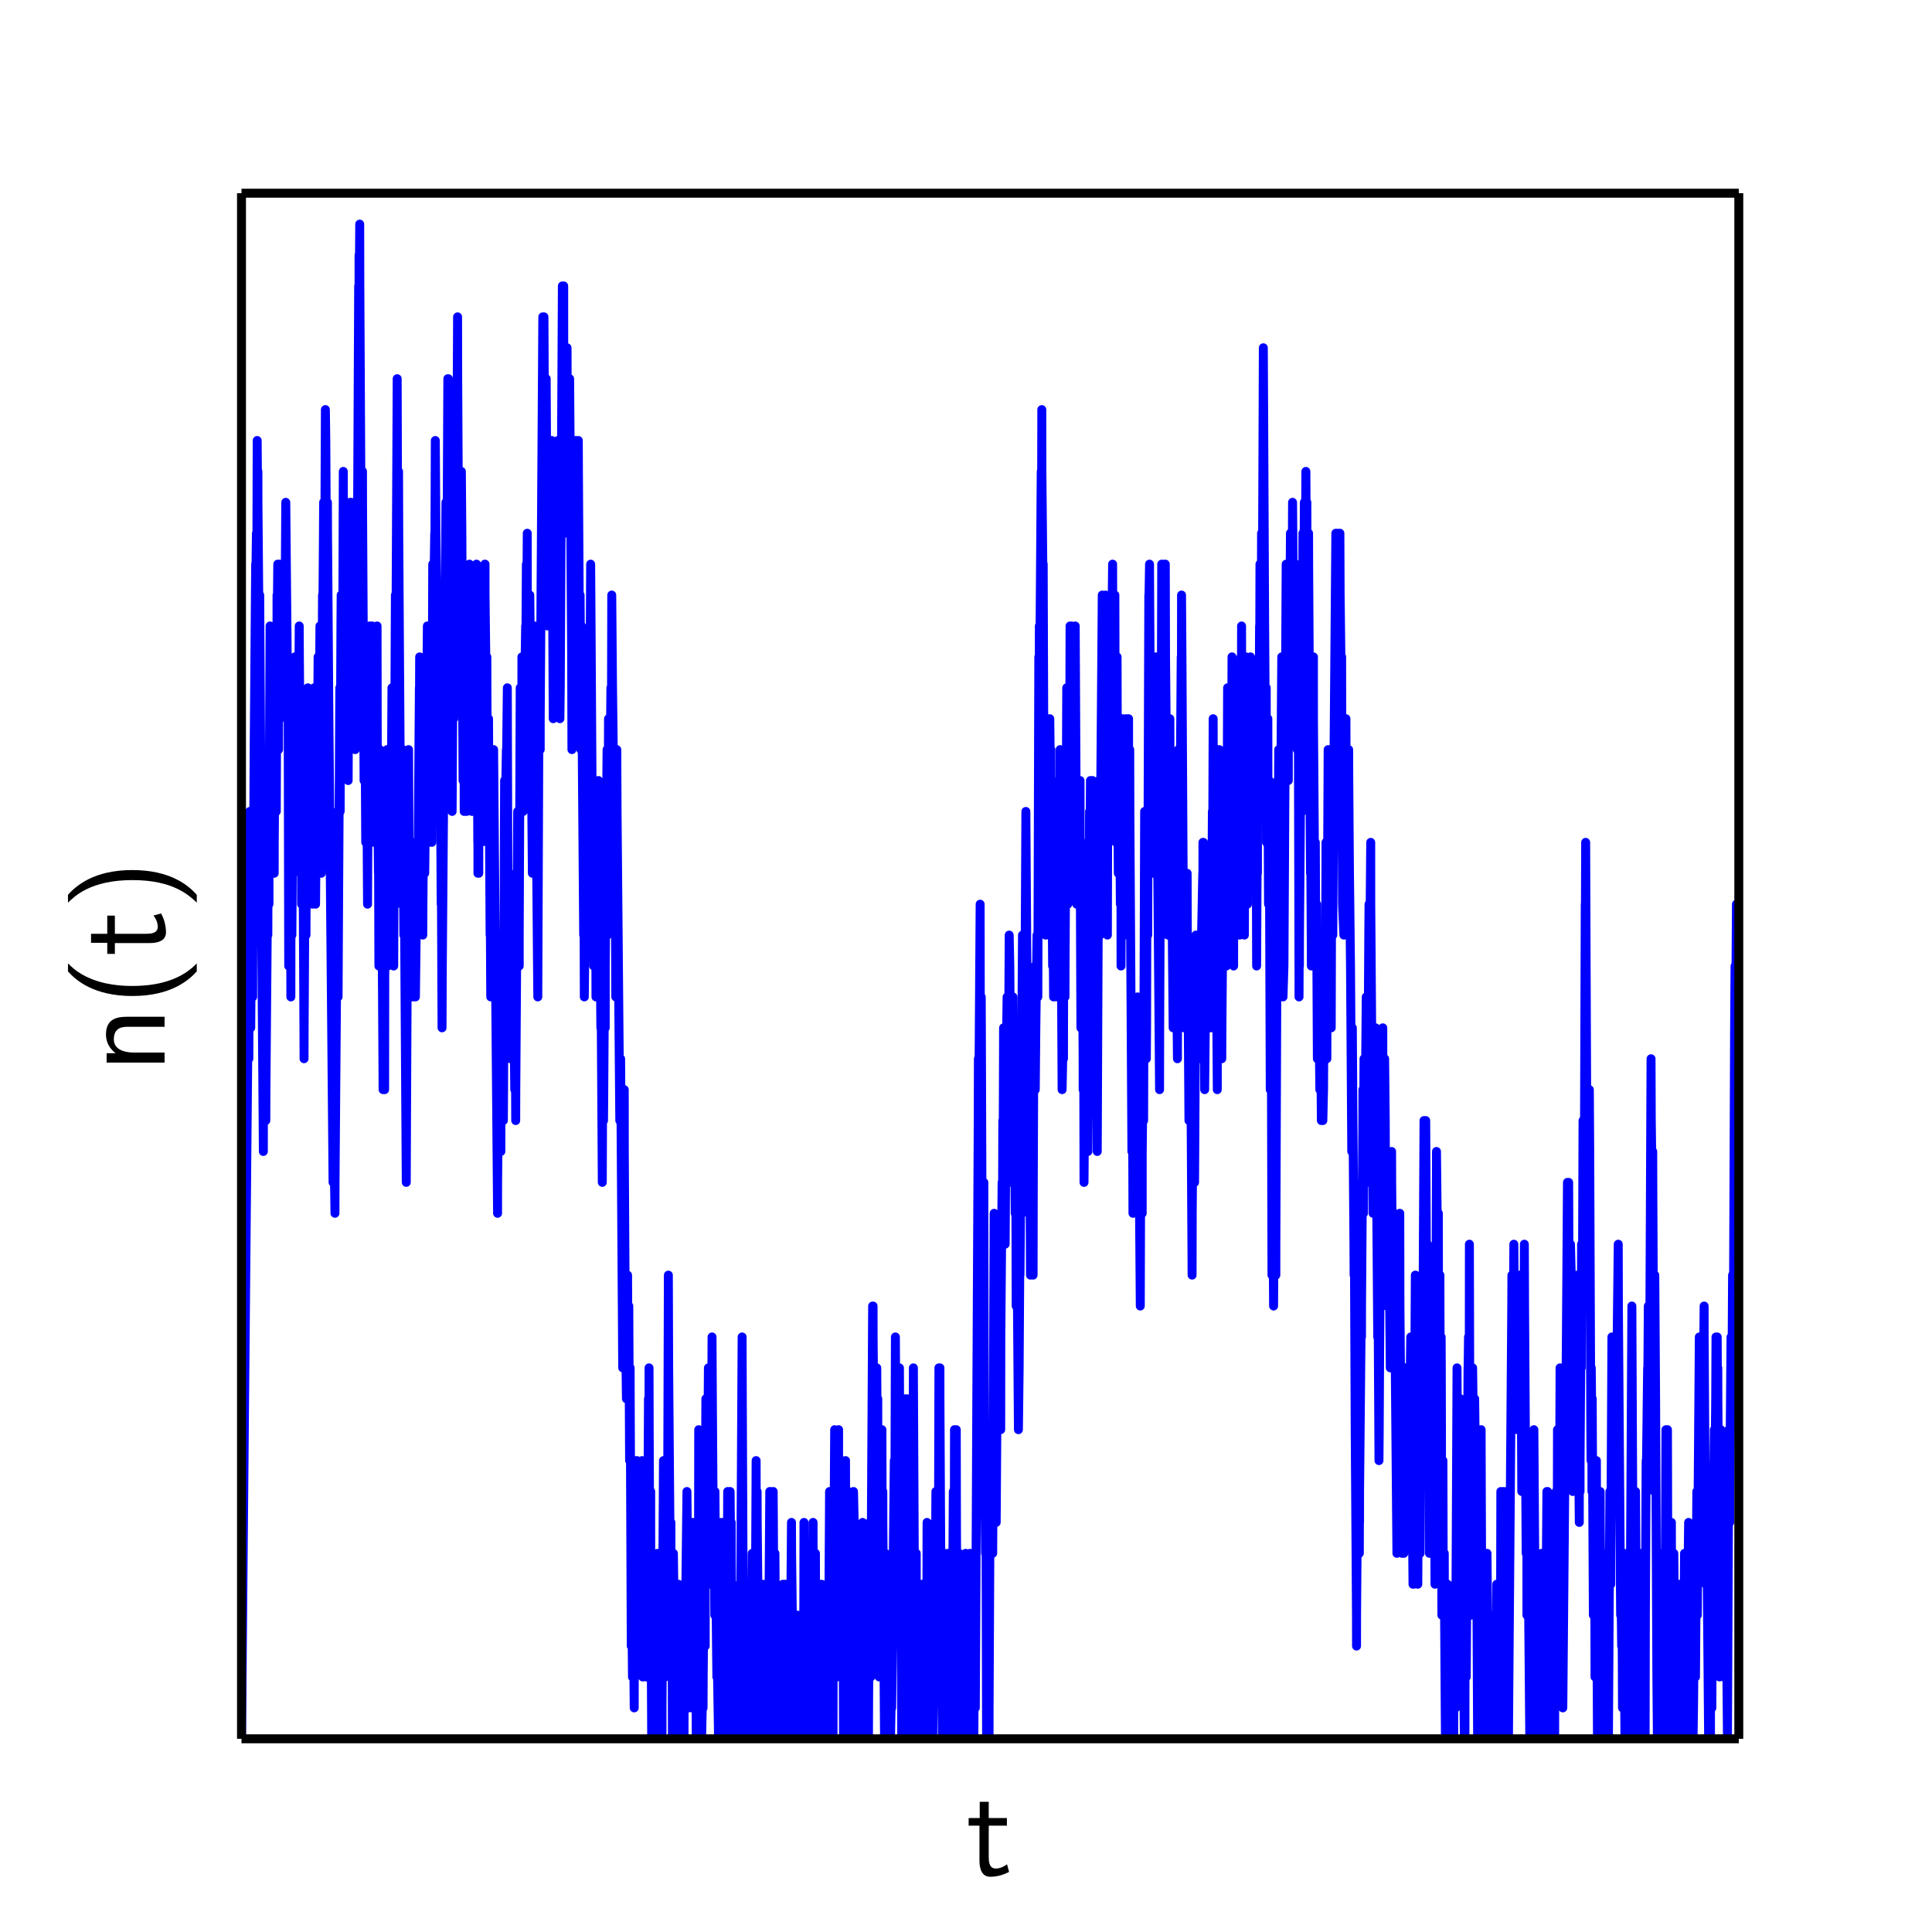 <?xml version="1.0" encoding="utf-8" standalone="no"?>
<!DOCTYPE svg PUBLIC "-//W3C//DTD SVG 1.1//EN"
  "http://www.w3.org/Graphics/SVG/1.1/DTD/svg11.dtd">
<!-- Created with matplotlib (http://matplotlib.org/) -->
<svg height="216pt" version="1.1" viewBox="0 0 216 216" width="216pt" xmlns="http://www.w3.org/2000/svg" xmlns:xlink="http://www.w3.org/1999/xlink">
 <defs>
  <style type="text/css">
*{stroke-linecap:butt;stroke-linejoin:round;}
  </style>
 </defs>
 <g id="figure_1">
  <g id="patch_1">
   <path d="
M0 216
L216 216
L216 0
L0 0
z
" style="fill:#ffffff;"/>
  </g>
  <g id="axes_1">
   <g id="patch_2">
    <path d="
M27 194.4
L194.4 194.4
L194.4 21.6
L27 21.6
z
" style="fill:#ffffff;"/>
   </g>
   <g id="line2d_1">
    <path clip-path="url(#p4c72f1c596)" d="
M27 194.4
L27.728 114.912
L27.757 118.368
L27.758 114.912
L27.813 111.456
L27.818 114.912
L27.823 118.368
L27.832 114.912
L27.832 114.912
L27.922 90.72
L27.942 94.176
L27.968 90.72
L27.98 94.176
L27.98 94.176
L28.031 114.912
L28.083 108
L28.131 111.456
L28.147 108
L28.167 101.088
L28.176 108
L28.176 108
L28.201 111.456
L28.206 108
L28.206 108
L28.238 104.544
L28.252 108
L28.252 108
L28.252 111.456
L28.255 108
L28.255 108
L28.328 94.176
L28.342 97.632
L28.414 83.808
L28.584 63.072
L28.617 66.528
L28.622 63.072
L28.622 63.072
L28.668 59.616
L28.672 63.072
L28.672 63.072
L28.698 66.528
L28.715 63.072
L28.715 63.072
L28.753 49.248
L28.804 56.16
L28.834 52.704
L28.838 56.16
L28.838 56.16
L28.958 69.984
L28.991 66.528
L28.999 69.984
L28.999 69.984
L29.027 76.896
L29.034 69.984
L29.034 69.984
L29.036 66.528
L29.054 69.984
L29.054 69.984
L29.26 104.544
L29.443 128.736
L29.456 118.368
L29.486 108
L29.56 118.368
L29.562 125.28
L29.568 118.368
L29.568 118.368
L29.627 114.912
L29.628 118.368
L29.628 118.368
L29.72 125.28
L29.731 121.824
L29.903 101.088
L29.944 104.544
L29.954 101.088
L29.954 101.088
L30.051 94.176
L30.064 97.632
L30.073 101.088
L30.074 97.632
L30.074 97.632
L30.194 69.984
L30.279 87.264
L30.361 80.352
L30.467 83.808
L30.493 80.352
L30.499 83.808
L30.499 83.808
L30.656 97.632
L30.661 94.176
L30.808 76.896
L30.89 90.72
L30.915 83.808
L30.97 69.984
L30.971 66.528
L30.975 69.984
L30.975 69.984
L30.98 73.44
L30.987 69.984
L30.987 69.984
L31.056 63.072
L31.069 69.984
L31.145 83.808
L31.163 69.984
L31.189 63.072
L31.201 69.984
L31.201 69.984
L31.205 76.896
L31.221 69.984
L31.221 69.984
L31.234 63.072
L31.248 69.984
L31.248 69.984
L31.25 73.44
L31.251 69.984
L31.251 69.984
L31.256 66.528
L31.274 69.984
L31.274 69.984
L31.322 80.352
L31.347 69.984
L31.347 69.984
L31.354 66.528
L31.354 69.984
L31.354 69.984
L31.432 76.896
L31.46 73.44
L31.534 66.528
L31.584 69.984
L31.597 66.528
L31.604 69.984
L31.604 69.984
L31.707 76.896
L31.725 73.44
L31.748 69.984
L31.774 73.44
L31.774 73.44
L31.779 76.896
L31.786 73.44
L31.786 73.44
L31.806 69.984
L31.812 73.44
L31.812 73.44
L31.831 76.896
L31.836 73.44
L31.836 73.44
L31.95 56.16
L32.175 80.352
L32.177 76.896
L32.191 73.44
L32.211 76.896
L32.211 76.896
L32.279 108
L32.375 101.088
L32.386 94.176
L32.425 101.088
L32.425 101.088
L32.472 108
L32.482 101.088
L32.482 101.088
L32.487 97.632
L32.493 101.088
L32.493 101.088
L32.518 111.456
L32.531 101.088
L32.531 101.088
L32.604 83.808
L32.626 101.088
L32.626 101.088
L32.632 104.544
L32.657 101.088
L32.657 101.088
L32.761 83.808
L32.785 94.176
L32.786 97.632
L32.788 94.176
L32.788 94.176
L32.958 73.44
L32.964 76.896
L33.001 87.264
L33.041 76.896
L33.041 76.896
L33.046 73.44
L33.056 76.896
L33.056 76.896
L33.161 90.72
L33.173 80.352
L33.175 76.896
L33.175 80.352
L33.175 80.352
L33.296 94.176
L33.454 69.984
L33.471 73.44
L33.67 97.632
L33.708 94.176
L33.712 97.632
L33.712 97.632
L33.716 101.088
L33.719 97.632
L33.719 97.632
L33.85 90.72
L33.98 114.912
L33.993 118.368
L34.003 114.912
L34.003 114.912
L34.082 101.088
L34.152 94.176
L34.178 101.088
L34.21 104.544
L34.222 101.088
L34.222 101.088
L34.417 76.896
L34.688 97.632
L34.782 83.808
L34.806 90.72
L34.888 97.632
L34.904 94.176
L34.918 90.72
L34.932 94.176
L34.932 94.176
L34.937 101.088
L34.989 94.176
L34.989 94.176
L35.124 76.896
L35.28 101.088
L35.479 76.896
L35.488 83.808
L35.492 87.264
L35.498 83.808
L35.498 83.808
L35.564 73.44
L35.603 80.352
L35.662 90.72
L35.7 80.352
L35.768 69.984
L35.808 76.896
L35.919 97.632
L35.955 87.264
L36.058 66.528
L36.086 69.984
L36.161 59.616
L36.183 56.16
L36.185 59.616
L36.185 59.616
L36.234 69.984
L36.303 63.072
L36.379 45.792
L36.425 49.248
L36.52 66.528
L36.544 59.616
L36.591 66.528
L36.602 59.616
L36.602 59.616
L36.607 56.16
L36.62 59.616
L36.62 59.616
L36.77 80.352
L37.237 132.192
L37.305 128.736
L37.345 125.28
L37.347 128.736
L37.347 128.736
L37.45 135.648
L37.457 132.192
L37.728 97.632
L37.731 90.72
L37.744 97.632
L37.744 97.632
L37.798 111.456
L37.854 101.088
L37.992 76.896
L38.006 80.352
L38.03 90.72
L38.068 80.352
L38.117 69.984
L38.142 66.528
L38.155 69.984
L38.155 69.984
L38.213 83.808
L38.261 76.896
L38.28 73.44
L38.283 76.896
L38.283 76.896
L38.304 80.352
L38.304 76.896
L38.304 76.896
L38.38 52.704
L38.4 59.616
L38.459 69.984
L38.479 76.896
L38.53 69.984
L38.53 69.984
L38.603 63.072
L38.604 69.984
L38.604 69.984
L38.703 83.808
L38.716 73.44
L38.793 63.072
L38.83 66.528
L38.834 69.984
L38.837 66.528
L38.837 66.528
L38.838 63.072
L38.857 66.528
L38.857 66.528
L38.925 87.264
L38.98 73.44
L39.138 56.16
L39.148 63.072
L39.184 73.44
L39.248 66.528
L39.277 56.16
L39.294 66.528
L39.294 66.528
L39.323 73.44
L39.349 66.528
L39.349 66.528
L39.358 63.072
L39.359 66.528
L39.359 66.528
L39.433 76.896
L39.458 73.44
L39.537 63.072
L39.58 69.984
L39.58 73.44
L39.592 69.984
L39.592 69.984
L39.593 66.528
L39.634 69.984
L39.634 69.984
L39.712 83.808
L39.749 76.896
L39.774 73.44
L39.792 76.896
L39.792 76.896
L39.795 80.352
L39.796 76.896
L39.796 76.896
L39.928 63.072
L39.939 66.528
L39.952 63.072
L39.952 63.072
L40.1 31.968
L40.106 38.88
L40.141 31.968
L40.141 31.968
L40.142 28.512
L40.142 31.968
L40.142 31.968
L40.154 38.88
L40.17 31.968
L40.17 31.968
L40.217 25.056
L40.231 31.968
L40.231 31.968
L40.393 63.072
L40.408 66.528
L40.414 63.072
L40.414 63.072
L40.528 52.704
L40.532 56.16
L40.704 87.264
L40.804 73.44
L40.829 83.808
L40.888 94.176
L40.942 87.264
L40.987 76.896
L41.004 87.264
L41.004 87.264
L41.092 101.088
L41.108 97.632
L41.164 87.264
L41.284 80.352
L41.295 83.808
L41.312 80.352
L41.312 80.352
L41.329 69.984
L41.346 80.352
L41.346 80.352
L41.349 83.808
L41.352 80.352
L41.352 80.352
L41.361 73.44
L41.367 80.352
L41.367 80.352
L41.369 83.808
L41.374 80.352
L41.374 80.352
L41.375 76.896
L41.378 80.352
L41.378 80.352
L41.414 87.264
L41.431 80.352
L41.431 80.352
L41.486 69.984
L41.497 80.352
L41.497 80.352
L41.498 83.808
L41.505 80.352
L41.505 80.352
L41.534 73.44
L41.542 80.352
L41.542 80.352
L41.554 87.264
L41.568 80.352
L41.568 80.352
L41.614 69.984
L41.673 80.352
L41.708 83.808
L41.733 80.352
L41.733 80.352
L41.77 73.44
L41.783 80.352
L41.783 80.352
L41.821 94.176
L41.894 90.72
L41.911 83.808
L41.93 90.72
L41.93 90.72
L41.96 94.176
L41.966 90.72
L41.966 90.72
L42.075 80.352
L42.086 83.808
L42.11 87.264
L42.113 83.808
L42.113 83.808
L42.156 69.984
L42.18 83.808
L42.18 83.808
L42.312 97.632
L42.321 94.176
L42.33 97.632
L42.33 97.632
L42.36 108
L42.39 97.632
L42.39 97.632
L42.472 83.808
L42.526 87.264
L42.607 94.176
L42.615 90.72
L42.767 111.456
L42.83 121.824
L42.849 111.456
L42.849 111.456
L42.886 108
L42.911 111.456
L43.002 121.824
L43.013 111.456
L43.039 97.632
L43.117 101.088
L43.181 108
L43.218 101.088
L43.279 83.808
L43.311 94.176
L43.366 104.544
L43.375 108
L43.399 104.544
L43.399 104.544
L43.415 94.176
L43.495 104.544
L43.705 90.72
L43.712 94.176
L43.716 97.632
L43.718 94.176
L43.718 94.176
L43.822 76.896
L43.841 87.264
L43.856 83.808
L43.861 87.264
L43.861 87.264
L43.917 97.632
L43.972 94.176
L44.017 108
L44.072 94.176
L44.206 66.528
L44.254 73.44
L44.288 66.528
L44.406 42.336
L44.452 59.616
L44.495 66.528
L44.506 59.616
L44.506 59.616
L44.559 52.704
L44.581 59.616
L44.581 59.616
L44.797 94.176
L44.809 90.72
L44.812 94.176
L44.812 94.176
L44.902 101.088
L44.908 97.632
L45.041 83.808
L45.054 90.72
L45.151 104.544
L45.154 94.176
L45.167 90.72
L45.172 94.176
L45.172 94.176
L45.421 132.192
L45.449 125.28
L45.581 97.632
L45.631 94.176
L45.634 97.632
L45.645 101.088
L45.661 97.632
L45.661 97.632
L45.68 83.808
L45.743 97.632
L45.743 97.632
L45.813 108
L45.834 101.088
L45.889 97.632
L45.892 101.088
L45.892 101.088
L45.904 104.544
L45.932 101.088
L45.932 101.088
L45.955 97.632
L45.958 101.088
L45.958 101.088
L46.028 111.456
L46.057 101.088
L46.116 94.176
L46.129 101.088
L46.129 101.088
L46.22 111.456
L46.233 108
L46.261 104.544
L46.262 108
L46.262 108
L46.274 111.456
L46.28 108
L46.28 108
L46.392 94.176
L46.408 101.088
L46.444 111.456
L46.527 104.544
L46.639 97.632
L46.672 94.176
L46.693 97.632
L46.693 97.632
L46.711 101.088
L46.734 97.632
L46.734 97.632
L46.888 76.896
L46.898 80.352
L46.905 76.896
L46.905 76.896
L46.919 73.44
L46.934 76.896
L46.934 76.896
L47.268 104.544
L47.284 101.088
L47.369 90.72
L47.454 87.264
L47.462 90.72
L47.462 90.72
L47.487 97.632
L47.557 90.72
L47.557 90.72
L47.574 87.264
L47.574 90.72
L47.574 90.72
L47.575 94.176
L47.59 90.72
L47.59 90.72
L47.779 69.984
L47.921 94.176
L47.961 83.808
L47.971 73.44
L47.979 83.808
L47.979 83.808
L47.994 87.264
L48.01 83.808
L48.01 83.808
L48.052 76.896
L48.104 83.808
L48.218 90.72
L48.261 87.264
L48.269 90.72
L48.269 90.72
L48.271 94.176
L48.274 90.72
L48.274 90.72
L48.38 63.072
L48.382 66.528
L48.393 69.984
L48.396 66.528
L48.396 66.528
L48.439 63.072
L48.44 66.528
L48.44 66.528
L48.461 73.44
L48.497 66.528
L48.497 66.528
L48.603 59.616
L48.615 63.072
L48.669 49.248
L48.738 59.616
L48.9 76.896
L48.93 83.808
L48.999 80.352
L49.04 73.44
L49.075 80.352
L49.126 90.72
L49.157 80.352
L49.186 76.896
L49.205 80.352
L49.205 80.352
L49.324 101.088
L49.353 97.632
L49.357 101.088
L49.357 101.088
L49.42 114.912
L49.451 108
L49.857 56.16
L49.946 59.616
L49.959 69.984
L49.985 59.616
L49.985 59.616
L50.069 42.336
L50.097 49.248
L50.126 42.336
L50.148 49.248
L50.148 49.248
L50.175 56.16
L50.214 49.248
L50.214 49.248
L50.265 45.792
L50.268 49.248
L50.268 49.248
L50.384 69.984
L50.395 66.528
L50.467 59.616
L50.493 66.528
L50.493 66.528
L50.548 90.72
L50.629 76.896
L50.66 80.352
L50.665 76.896
L50.665 76.896
L50.695 73.44
L50.712 76.896
L50.712 76.896
L50.731 80.352
L50.746 76.896
L50.746 76.896
L50.866 56.16
L50.876 63.072
L50.904 59.616
L50.915 63.072
L50.915 63.072
L50.924 66.528
L50.935 63.072
L50.935 63.072
L50.963 59.616
L50.97 63.072
L50.97 63.072
L51.004 69.984
L51.017 63.072
L51.017 63.072
L51.158 35.424
L51.172 42.336
L51.264 59.616
L51.272 56.16
L51.332 66.528
L51.4 63.072
L51.417 56.16
L51.42 63.072
L51.42 63.072
L51.495 69.984
L51.52 63.072
L51.582 52.704
L51.636 59.616
L51.769 87.264
L51.883 80.352
L51.885 83.808
L51.897 90.72
L51.91 83.808
L51.91 83.808
L51.913 80.352
L51.928 83.808
L51.928 83.808
L51.942 87.264
L51.95 83.808
L51.95 83.808
L52.024 66.528
L52.075 73.44
L52.17 90.72
L52.261 80.352
L52.305 76.896
L52.317 80.352
L52.317 80.352
L52.364 87.264
L52.379 80.352
L52.379 80.352
L52.487 63.072
L52.492 66.528
L52.585 87.264
L52.619 76.896
L52.645 73.44
L52.646 76.896
L52.646 76.896
L52.769 90.72
L52.779 83.808
L52.797 80.352
L52.835 83.808
L52.835 83.808
L52.846 87.264
L52.858 83.808
L52.858 83.808
L52.906 69.984
L52.982 80.352
L53.011 83.808
L53.039 80.352
L53.039 80.352
L53.126 66.528
L53.138 73.44
L53.273 63.072
L53.294 66.528
L53.418 94.176
L53.425 90.72
L53.432 94.176
L53.432 94.176
L53.433 97.632
L53.457 94.176
L53.457 94.176
L53.492 90.72
L53.515 94.176
L53.515 94.176
L53.527 97.632
L53.531 94.176
L53.531 94.176
L53.667 73.44
L53.717 76.896
L53.803 94.176
L53.838 83.808
L53.868 80.352
L53.873 83.808
L53.873 83.808
L53.895 87.264
L53.897 83.808
L53.897 83.808
L53.91 80.352
L53.916 83.808
L53.916 83.808
L53.927 90.72
L53.945 83.808
L53.945 83.808
L54.03 66.528
L54.054 76.896
L54.174 66.528
L54.192 69.984
L54.199 66.528
L54.199 66.528
L54.21 63.072
L54.212 66.528
L54.212 66.528
L54.221 69.984
L54.222 66.528
L54.222 66.528
L54.225 63.072
L54.229 66.528
L54.229 66.528
L54.352 76.896
L54.372 73.44
L54.393 76.896
L54.393 76.896
L54.417 80.352
L54.417 76.896
L54.417 76.896
L54.432 73.44
L54.439 76.896
L54.439 76.896
L54.503 94.176
L54.55 90.72
L54.618 80.352
L54.65 87.264
L54.677 83.808
L54.689 87.264
L54.689 87.264
L54.795 104.544
L54.806 101.088
L54.866 111.456
L54.904 104.544
L55.039 90.72
L55.045 94.176
L55.072 101.088
L55.134 94.176
L55.134 94.176
L55.188 83.808
L55.242 90.72
L55.629 135.648
L55.633 132.192
L55.797 114.912
L55.827 121.824
L55.844 114.912
L55.844 114.912
L55.87 111.456
L55.89 114.912
L55.89 114.912
L55.998 128.736
L56.001 125.28
L56.098 114.912
L56.148 111.456
L56.152 114.912
L56.277 125.28
L56.301 121.824
L56.414 87.264
L56.417 90.72
L56.456 97.632
L56.491 90.72
L56.614 83.808
L56.632 90.72
L56.642 83.808
L56.642 83.808
L56.721 76.896
L56.737 83.808
L56.737 83.808
L56.801 104.544
L56.846 97.632
L56.943 108
L56.956 101.088
L56.958 97.632
L56.968 101.088
L56.968 101.088
L57.08 118.368
L57.132 114.912
L57.188 104.544
L57.223 114.912
L57.25 118.368
L57.273 114.912
L57.273 114.912
L57.39 108
L57.551 121.824
L57.586 111.456
L57.641 121.824
L57.641 121.824
L57.656 125.28
L57.666 121.824
L57.666 121.824
L57.877 90.72
L58.05 108
L58.05 104.544
L58.16 76.896
L58.209 80.352
L58.218 87.264
L58.236 80.352
L58.236 80.352
L58.236 76.896
L58.244 80.352
L58.244 80.352
L58.266 83.808
L58.268 80.352
L58.268 80.352
L58.284 76.896
L58.287 80.352
L58.287 80.352
L58.339 83.808
L58.341 80.352
L58.341 80.352
L58.35 73.44
L58.373 80.352
L58.373 80.352
L58.391 83.808
L58.393 80.352
L58.393 80.352
L58.41 73.44
L58.468 80.352
L58.468 80.352
L58.489 90.72
L58.559 83.808
L58.768 69.984
L58.796 76.896
L58.805 69.984
L58.805 69.984
L58.849 63.072
L58.867 69.984
L58.867 69.984
L58.878 73.44
L58.886 69.984
L58.886 69.984
L58.948 59.616
L58.955 69.984
L58.999 80.352
L59.075 76.896
L59.092 73.44
L59.098 76.896
L59.098 76.896
L59.148 87.264
L59.194 76.896
L59.194 76.896
L59.23 66.528
L59.301 73.44
L59.52 97.632
L59.523 94.176
L59.642 76.896
L59.687 80.352
L59.716 76.896
L59.771 69.984
L59.785 76.896
L59.785 76.896
L59.861 90.72
L59.915 87.264
L60.126 111.456
L60.265 76.896
L60.303 80.352
L60.347 73.44
L60.396 80.352
L60.397 83.808
L60.398 80.352
L60.398 80.352
L60.687 35.424
L60.688 42.336
L60.733 45.792
L60.743 42.336
L60.743 42.336
L60.815 35.424
L60.847 42.336
L60.925 56.16
L60.945 49.248
L60.967 45.792
L60.968 49.248
L60.968 49.248
L61.043 56.16
L61.055 49.248
L61.055 49.248
L61.065 42.336
L61.1 49.248
L61.1 49.248
L61.229 69.984
L61.38 52.704
L61.383 56.16
L61.448 63.072
L61.489 59.616
L61.55 56.16
L61.551 59.616
L61.551 59.616
L61.582 69.984
L61.594 59.616
L61.594 59.616
L61.686 49.248
L61.708 52.704
L61.852 80.352
L61.918 69.984
L61.975 59.616
L62.013 66.528
L62.112 69.984
L62.121 66.528
L62.238 52.704
L62.279 59.616
L62.312 66.528
L62.318 59.616
L62.318 59.616
L62.372 49.248
L62.389 59.616
L62.389 59.616
L62.4 63.072
L62.417 59.616
L62.417 59.616
L62.486 52.704
L62.506 59.616
L62.506 59.616
L62.598 80.352
L62.638 76.896
L62.874 31.968
L62.959 49.248
L63.009 38.88
L63.023 31.968
L63.026 38.88
L63.026 38.88
L63.111 59.616
L63.173 52.704
L63.179 49.248
L63.186 52.704
L63.186 52.704
L63.187 56.16
L63.203 52.704
L63.203 52.704
L63.206 49.248
L63.211 52.704
L63.211 52.704
L63.237 56.16
L63.239 52.704
L63.239 52.704
L63.302 42.336
L63.362 45.792
L63.367 49.248
L63.384 45.792
L63.384 45.792
L63.398 38.88
L63.418 45.792
L63.418 45.792
L63.527 56.16
L63.562 52.704
L63.568 56.16
L63.568 56.16
L63.575 59.616
L63.591 56.16
L63.591 56.16
L63.685 42.336
L63.711 45.792
L63.914 73.44
L63.942 83.808
L63.991 73.44
L63.991 73.44
L63.993 69.984
L64.002 73.44
L64.002 73.44
L64.113 76.896
L64.217 52.704
L64.254 56.16
L64.294 69.984
L64.313 56.16
L64.313 56.16
L64.342 49.248
L64.412 52.704
L64.432 56.16
L64.446 52.704
L64.446 52.704
L64.453 49.248
L64.461 52.704
L64.461 52.704
L64.509 66.528
L64.55 52.704
L64.581 49.248
L64.591 52.704
L64.591 52.704
L64.598 59.616
L64.61 52.704
L64.61 52.704
L64.656 49.248
L64.669 52.704
L64.669 52.704
L64.775 69.984
L64.812 76.896
L64.843 69.984
L64.843 69.984
L64.856 66.528
L64.879 69.984
L64.879 69.984
L64.943 83.808
L64.986 76.896
L65.015 69.984
L65.041 76.896
L65.041 76.896
L65.256 104.544
L65.257 101.088
L65.282 94.176
L65.294 101.088
L65.294 101.088
L65.327 111.456
L65.364 108
L65.421 97.632
L65.428 94.176
L65.441 97.632
L65.441 97.632
L65.446 101.088
L65.452 97.632
L65.452 97.632
L65.5 80.352
L65.552 94.176
L65.572 97.632
L65.597 94.176
L65.597 94.176
L65.764 83.808
L65.765 87.264
L65.772 83.808
L65.772 83.808
L65.783 80.352
L65.789 83.808
L65.789 83.808
L65.878 97.632
L65.903 87.264
L66.036 63.072
L66.083 69.984
L66.229 94.176
L66.236 101.088
L66.269 94.176
L66.269 94.176
L66.299 90.72
L66.306 94.176
L66.306 94.176
L66.372 108
L66.424 101.088
L66.438 97.632
L66.439 101.088
L66.439 101.088
L66.476 108
L66.531 104.544
L66.579 101.088
L66.611 104.544
L66.631 111.456
L66.642 104.544
L66.642 104.544
L66.701 94.176
L66.743 101.088
L66.795 97.632
L66.796 101.088
L66.815 104.544
L66.827 101.088
L66.827 101.088
L66.908 87.264
L66.937 97.632
L66.978 104.544
L67.013 97.632
L67.013 97.632
L67.017 94.176
L67.026 97.632
L67.026 97.632
L67.176 114.912
L67.2 111.456
L67.226 114.912
L67.226 114.912
L67.337 132.192
L67.375 121.824
L67.394 114.912
L67.435 121.824
L67.435 121.824
L67.476 125.28
L67.502 121.824
L67.595 108
L67.665 114.912
L67.668 108
L67.87 83.808
L67.896 90.72
L67.918 104.544
L67.963 90.72
L67.963 90.72
L67.966 87.264
L67.993 90.72
L67.993 90.72
L67.994 94.176
L67.995 90.72
L67.995 90.72
L68.034 80.352
L68.067 87.264
L68.126 90.72
L68.148 87.264
L68.156 83.808
L68.175 87.264
L68.175 87.264
L68.178 90.72
L68.203 87.264
L68.203 87.264
L68.299 76.896
L68.302 80.352
L68.353 83.808
L68.361 80.352
L68.394 66.528
L68.481 76.896
L68.732 97.632
L68.751 90.72
L68.788 97.632
L68.788 97.632
L68.845 111.456
L68.874 97.632
L68.874 97.632
L68.96 83.808
L68.989 90.72
L69.293 125.28
L69.385 118.368
L69.621 152.928
L69.669 142.56
L69.793 121.824
L69.799 128.736
L69.918 149.472
L69.927 142.56
L69.948 149.472
L69.948 149.472
L70.035 156.384
L70.058 149.472
L70.15 152.928
L70.156 149.472
L70.164 142.56
L70.197 149.472
L70.197 149.472
L70.207 152.928
L70.209 149.472
L70.209 149.472
L70.219 146.016
L70.233 149.472
L70.233 149.472
L70.259 156.384
L70.29 149.472
L70.29 149.472
L70.302 146.016
L70.315 149.472
L70.315 149.472
L70.39 163.296
L70.432 156.384
L70.451 152.928
L70.46 156.384
L70.46 156.384
L70.576 184.032
L70.604 177.12
L70.615 173.664
L70.62 177.12
L70.62 177.12
L70.712 187.488
L70.722 177.12
L70.76 170.208
L70.779 177.12
L70.779 177.12
L70.905 190.944
L70.945 173.664
L70.965 166.752
L70.989 173.664
L70.989 173.664
L71.009 177.12
L71.022 173.664
L71.022 173.664
L71.089 163.296
L71.114 170.208
L71.134 173.664
L71.144 170.208
L71.144 170.208
L71.158 166.752
L71.199 170.208
L71.199 170.208
L71.206 173.664
L71.209 170.208
L71.209 170.208
L71.222 163.296
L71.306 166.752
L71.501 180.576
L71.611 170.208
L71.652 166.752
L71.654 170.208
L71.654 170.208
L71.691 177.12
L71.71 170.208
L71.71 170.208
L71.787 163.296
L71.81 170.208
L71.863 187.488
L71.961 184.032
L72.06 170.208
L72.228 187.488
L72.234 180.576
L72.27 163.296
L72.326 180.576
L72.326 180.576
L72.348 187.488
L72.371 180.576
L72.371 180.576
L72.5 156.384
L72.514 159.84
L72.539 163.296
L72.56 159.84
L72.56 159.84
L72.564 152.928
L72.582 159.84
L72.582 159.84
L72.657 177.12
L72.698 173.664
L72.714 177.12
L72.745 173.664
L72.745 173.664
L72.748 166.752
L72.752 173.664
L72.752 173.664
L72.859 194.4
L72.86 190.944
L72.879 187.488
L72.881 190.944
L72.881 190.944
L72.891 194.4
L72.906 190.944
L72.906 190.944
L72.908 187.488
L72.911 190.944
L72.911 190.944
L72.921 194.4
L72.923 190.944
L72.923 190.944
L72.924 187.488
L72.924 190.944
L72.924 190.944
L72.938 194.4
L72.949 190.944
L72.949 190.944
L73.017 180.576
L73.046 187.488
L73.161 190.944
L73.201 184.032
L73.205 190.944
L73.205 190.944
L73.206 194.4
L73.213 190.944
L73.213 190.944
L73.246 184.032
L73.288 190.944
L73.288 190.944
L73.326 194.4
L73.348 190.944
L73.348 190.944
L73.414 177.12
L73.457 184.032
L73.519 173.664
L73.578 177.12
L73.736 190.944
L73.747 187.488
L73.747 190.944
L73.747 190.944
L73.749 194.4
L73.752 190.944
L73.752 190.944
L73.772 187.488
L73.773 190.944
L73.773 190.944
L73.83 194.4
L73.856 190.944
L73.856 190.944
L73.87 184.032
L73.873 190.944
L73.873 190.944
L73.891 194.4
L73.945 190.944
L73.945 190.944
L73.958 180.576
L73.981 190.944
L73.981 190.944
L74.013 194.4
L74.015 190.944
L74.015 190.944
L74.177 163.296
L74.185 173.664
L74.248 184.032
L74.29 173.664
L74.299 166.752
L74.323 173.664
L74.323 173.664
L74.364 187.488
L74.424 173.664
L74.478 163.296
L74.501 166.752
L74.621 180.576
L74.638 170.208
L74.724 142.56
L74.758 152.928
L74.949 177.12
L74.962 173.664
L75.006 170.208
L75.013 173.664
L75.013 173.664
L75.125 184.032
L75.14 180.576
L75.176 194.4
L75.26 187.488
L75.286 173.664
L75.38 180.576
L75.427 194.4
L75.496 184.032
L75.655 194.4
L75.657 190.944
L75.676 187.488
L75.683 190.944
L75.683 190.944
L75.699 194.4
L75.713 190.944
L75.713 190.944
L75.853 177.12
L76.017 194.4
L76.03 190.944
L76.045 187.488
L76.048 190.944
L76.048 190.944
L76.136 194.4
L76.191 180.576
L76.227 190.944
L76.261 194.4
L76.265 190.944
L76.265 190.944
L76.308 184.032
L76.345 190.944
L76.345 190.944
L76.363 194.4
L76.377 190.944
L76.377 190.944
L76.418 187.488
L76.419 190.944
L76.419 190.944
L76.474 194.4
L76.483 190.944
L76.483 190.944
L76.509 177.12
L76.6 184.032
L76.801 166.752
L76.99 187.488
L76.995 184.032
L76.997 187.488
L76.997 187.488
L77.01 190.944
L77.059 187.488
L77.059 187.488
L77.113 177.12
L77.187 180.576
L77.215 187.488
L77.243 180.576
L77.243 180.576
L77.292 170.208
L77.313 180.576
L77.313 180.576
L77.329 190.944
L77.34 180.576
L77.34 180.576
L77.428 170.208
L77.444 173.664
L77.465 177.12
L77.487 173.664
L77.487 173.664
L77.489 170.208
L77.495 173.664
L77.495 173.664
L77.573 184.032
L77.6 180.576
L77.619 190.944
L77.635 180.576
L77.635 180.576
L77.754 173.664
L77.758 177.12
L77.844 194.4
L77.912 187.488
L77.914 184.032
L77.919 187.488
L77.919 187.488
L77.95 194.4
L77.968 187.488
L77.968 187.488
L78.077 170.208
L78.101 173.664
L78.103 170.208
L78.103 170.208
L78.117 159.84
L78.129 170.208
L78.129 170.208
L78.219 187.488
L78.229 184.032
L78.436 194.4
L78.594 187.488
L78.603 190.944
L78.619 187.488
L78.619 187.488
L78.766 170.208
L78.785 177.12
L78.791 170.208
L78.791 170.208
L78.802 166.752
L78.824 170.208
L78.824 170.208
L78.845 184.032
L78.853 170.208
L78.853 170.208
L78.916 156.384
L78.963 170.208
L79.028 166.752
L79.043 170.208
L79.043 170.208
L79.055 177.12
L79.079 170.208
L79.079 170.208
L79.201 152.928
L79.223 156.384
L79.302 173.664
L79.354 170.208
L79.392 177.12
L79.45 170.208
L79.511 173.664
L79.52 170.208
L79.607 149.472
L79.644 156.384
L79.762 173.664
L79.769 170.208
L79.844 173.664
L79.849 170.208
L79.864 166.752
L79.866 170.208
L79.866 170.208
L79.915 180.576
L79.933 170.208
L79.933 170.208
L79.933 166.752
L79.957 170.208
L79.957 170.208
L80.145 187.488
L80.221 184.032
L80.223 187.488
L80.335 194.4
L80.341 190.944
L80.363 187.488
L80.363 190.944
L80.363 190.944
L80.406 194.4
L80.406 190.944
L80.406 190.944
L80.62 170.208
L80.697 184.032
L80.729 177.12
L80.733 170.208
L80.74 177.12
L80.74 177.12
L80.853 194.4
L80.856 190.944
L81.005 180.576
L81.018 184.032
L81.035 187.488
L81.041 184.032
L81.041 184.032
L81.076 180.576
L81.086 184.032
L81.086 184.032
L81.231 194.4
L81.356 166.752
L81.361 170.208
L81.371 173.664
L81.375 170.208
L81.375 170.208
L81.384 166.752
L81.414 170.208
L81.414 170.208
L81.529 184.032
L81.626 166.752
L81.689 173.664
L81.711 177.12
L81.727 173.664
L81.727 173.664
L81.751 170.208
L81.755 173.664
L81.755 173.664
L81.852 194.4
L81.868 184.032
L81.931 177.12
L81.96 184.032
L81.96 184.032
L82.087 194.4
L82.156 184.032
L82.194 190.944
L82.226 194.4
L82.24 190.944
L82.24 190.944
L82.26 184.032
L82.273 190.944
L82.273 190.944
L82.282 194.4
L82.289 190.944
L82.289 190.944
L82.312 184.032
L82.318 190.944
L82.318 190.944
L82.322 194.4
L82.325 190.944
L82.325 190.944
L82.346 187.488
L82.356 190.944
L82.356 190.944
L82.387 194.4
L82.411 190.944
L82.411 190.944
L82.463 184.032
L82.473 190.944
L82.473 190.944
L82.494 194.4
L82.508 190.944
L82.508 190.944
L82.547 187.488
L82.549 190.944
L82.549 190.944
L82.589 194.4
L82.614 190.944
L82.614 190.944
L82.63 187.488
L82.649 190.944
L82.649 190.944
L82.715 194.4
L82.716 190.944
L82.716 190.944
L82.73 187.488
L82.73 190.944
L82.73 190.944
L82.733 194.4
L82.74 190.944
L82.74 190.944
L82.969 149.472
L82.992 156.384
L83.156 194.4
L83.177 184.032
L83.198 187.488
L83.203 184.032
L83.203 184.032
L83.204 180.576
L83.21 184.032
L83.21 184.032
L83.21 187.488
L83.218 184.032
L83.218 184.032
L83.219 180.576
L83.224 184.032
L83.224 184.032
L83.232 187.488
L83.233 184.032
L83.233 184.032
L83.282 180.576
L83.296 184.032
L83.384 194.4
L83.481 184.032
L83.496 190.944
L83.505 194.4
L83.525 190.944
L83.525 190.944
L83.593 184.032
L83.616 190.944
L83.65 194.4
L83.657 190.944
L83.657 190.944
L83.703 177.12
L83.777 180.576
L83.895 194.4
L83.909 190.944
L83.968 194.4
L83.974 190.944
L84.103 173.664
L84.129 184.032
L84.139 187.488
L84.15 184.032
L84.15 184.032
L84.198 180.576
L84.201 184.032
L84.201 184.032
L84.306 194.4
L84.306 190.944
L84.336 187.488
L84.337 190.944
L84.337 190.944
L84.347 194.4
L84.349 190.944
L84.349 190.944
L84.368 184.032
L84.387 190.944
L84.387 190.944
L84.397 194.4
L84.398 190.944
L84.398 190.944
L84.535 163.296
L84.552 170.208
L84.577 173.664
L84.582 170.208
L84.582 170.208
L84.647 166.752
L84.657 170.208
L84.796 184.032
L84.836 194.4
L84.878 190.944
L84.984 187.488
L84.986 190.944
L84.986 194.4
L84.995 190.944
L84.995 190.944
L85.082 187.488
L85.085 190.944
L85.139 194.4
L85.148 190.944
L85.148 190.944
L85.234 180.576
L85.262 184.032
L85.263 180.576
L85.263 180.576
L85.289 177.12
L85.291 180.576
L85.291 180.576
L85.324 190.944
L85.398 184.032
L85.531 194.4
L85.553 190.944
L85.567 187.488
L85.589 190.944
L85.589 190.944
L85.598 194.4
L85.604 190.944
L85.604 190.944
L85.638 180.576
L85.689 190.944
L85.689 190.944
L85.801 194.4
L85.847 177.12
L85.914 187.488
L86.062 166.752
L86.097 177.12
L86.101 180.576
L86.104 177.12
L86.104 177.12
L86.16 166.752
L86.183 177.12
L86.193 180.576
L86.195 177.12
L86.195 177.12
L86.212 170.208
L86.237 177.12
L86.237 177.12
L86.349 194.4
L86.368 190.944
L86.433 170.208
L86.444 166.752
L86.467 170.208
L86.467 170.208
L86.593 194.4
L86.633 180.576
L86.638 173.664
L86.683 180.576
L86.683 180.576
L86.827 194.4
L86.843 190.944
L86.952 187.488
L87.017 194.4
L87.058 187.488
L87.068 184.032
L87.069 187.488
L87.069 187.488
L87.132 194.4
L87.151 190.944
L87.228 194.4
L87.243 190.944
L87.283 184.032
L87.31 190.944
L87.31 190.944
L87.345 194.4
L87.355 190.944
L87.355 190.944
L87.531 177.12
L87.544 180.576
L87.558 184.032
L87.584 180.576
L87.584 180.576
L87.621 177.12
L87.624 180.576
L87.624 180.576
L87.663 190.944
L87.677 180.576
L87.677 180.576
L87.722 177.12
L87.736 180.576
L87.736 180.576
L87.75 187.488
L87.76 180.576
L87.76 180.576
L87.787 177.12
L87.805 180.576
L87.805 180.576
L87.859 194.4
L87.892 187.488
L88.031 180.576
L88.176 194.4
L88.181 190.944
L88.225 184.032
L88.238 190.944
L88.303 194.4
L88.313 190.944
L88.488 170.208
L88.503 173.664
L88.623 184.032
L88.786 194.4
L88.787 190.944
L88.803 187.488
L88.812 190.944
L88.812 190.944
L88.865 194.4
L88.866 190.944
L88.866 190.944
L88.93 180.576
L88.975 190.944
L88.986 194.4
L88.999 190.944
L88.999 190.944
L89.003 187.488
L89.018 190.944
L89.018 190.944
L89.039 194.4
L89.042 190.944
L89.042 190.944
L89.049 187.488
L89.051 190.944
L89.051 190.944
L89.126 194.4
L89.139 190.944
L89.139 190.944
L89.16 180.576
L89.198 190.944
L89.198 190.944
L89.208 194.4
L89.24 190.944
L89.24 190.944
L89.273 184.032
L89.291 190.944
L89.291 190.944
L89.299 194.4
L89.299 190.944
L89.299 190.944
L89.401 184.032
L89.402 187.488
L89.414 190.944
L89.423 187.488
L89.423 187.488
L89.426 184.032
L89.438 187.488
L89.438 187.488
L89.442 190.944
L89.444 187.488
L89.444 187.488
L89.515 184.032
L89.521 187.488
L89.635 194.4
L89.724 184.032
L89.735 187.488
L89.811 194.4
L89.843 190.944
L89.886 170.208
L89.92 190.944
L89.92 190.944
L89.977 194.4
L89.978 190.944
L89.978 190.944
L89.983 187.488
L89.986 190.944
L89.986 190.944
L90.035 194.4
L90.036 190.944
L90.036 190.944
L90.164 173.664
L90.189 184.032
L90.247 187.488
L90.247 184.032
L90.247 184.032
L90.274 177.12
L90.291 184.032
L90.291 184.032
L90.392 194.4
L90.399 190.944
L90.468 194.4
L90.47 190.944
L90.47 190.944
L90.503 184.032
L90.558 190.944
L90.558 190.944
L90.649 194.4
L90.652 190.944
L90.652 190.944
L90.674 180.576
L90.762 190.944
L90.786 194.4
L90.791 190.944
L90.791 190.944
L90.901 170.208
L90.907 173.664
L90.982 194.4
L91 184.032
L91.046 180.576
L91.052 184.032
L91.052 184.032
L91.078 187.488
L91.124 184.032
L91.124 184.032
L91.168 173.664
L91.187 184.032
L91.187 184.032
L91.302 194.4
L91.304 190.944
L91.367 184.032
L91.4 190.944
L91.469 194.4
L91.471 190.944
L91.471 190.944
L91.555 184.032
L91.58 190.944
L91.599 194.4
L91.61 190.944
L91.61 190.944
L91.661 177.12
L91.699 190.944
L91.699 190.944
L91.712 194.4
L91.724 190.944
L91.724 190.944
L91.726 187.488
L91.734 190.944
L91.734 190.944
L91.793 194.4
L91.793 190.944
L91.793 190.944
L91.87 177.12
L91.896 190.944
L91.901 194.4
L91.902 190.944
L91.902 190.944
L91.902 187.488
L91.928 190.944
L91.928 190.944
L91.975 194.4
L91.992 190.944
L91.992 190.944
L91.995 187.488
L91.998 190.944
L91.998 190.944
L92.014 194.4
L92.019 190.944
L92.019 190.944
L92.02 187.488
L92.024 190.944
L92.024 190.944
L92.039 194.4
L92.041 190.944
L92.041 190.944
L92.056 184.032
L92.09 190.944
L92.09 190.944
L92.101 194.4
L92.101 190.944
L92.101 190.944
L92.154 184.032
L92.171 190.944
L92.171 190.944
L92.189 194.4
L92.196 190.944
L92.196 190.944
L92.212 187.488
L92.218 190.944
L92.218 190.944
L92.232 194.4
L92.233 190.944
L92.233 190.944
L92.24 187.488
L92.249 190.944
L92.249 190.944
L92.283 194.4
L92.284 190.944
L92.284 190.944
L92.294 187.488
L92.296 190.944
L92.296 190.944
L92.353 194.4
L92.376 190.944
L92.376 190.944
L92.395 180.576
L92.407 190.944
L92.407 190.944
L92.413 194.4
L92.422 190.944
L92.422 190.944
L92.46 187.488
L92.469 190.944
L92.469 190.944
L92.47 194.4
L92.486 190.944
L92.486 190.944
L92.522 184.032
L92.589 190.944
L92.596 194.4
L92.601 190.944
L92.601 190.944
L92.746 166.752
L92.791 173.664
L92.841 187.488
L92.908 180.576
L92.975 194.4
L93.027 184.032
L93.028 180.576
L93.036 184.032
L93.036 184.032
L93.134 194.4
L93.145 187.488
L93.316 159.84
L93.319 166.752
L93.432 184.032
L93.437 180.576
L93.481 177.12
L93.532 180.576
L93.568 187.488
L93.599 180.576
L93.599 180.576
L93.755 159.84
L93.756 163.296
L93.975 184.032
L94.114 163.296
L94.117 170.208
L94.134 180.576
L94.154 170.208
L94.154 170.208
L94.162 166.752
L94.167 170.208
L94.167 170.208
L94.202 173.664
L94.212 170.208
L94.212 170.208
L94.212 166.752
L94.232 170.208
L94.232 170.208
L94.306 194.4
L94.352 184.032
L94.476 166.752
L94.477 170.208
L94.483 166.752
L94.483 166.752
L94.531 163.296
L94.537 166.752
L94.537 166.752
L94.69 184.032
L94.699 180.576
L94.7 184.032
L94.7 184.032
L94.763 190.944
L94.797 184.032
L94.865 166.752
L94.901 184.032
L94.972 194.4
L95.011 190.944
L95.024 187.488
L95.031 190.944
L95.031 190.944
L95.071 194.4
L95.072 190.944
L95.072 190.944
L95.133 184.032
L95.142 190.944
L95.142 190.944
L95.236 194.4
L95.424 166.752
L95.5 170.208
L95.579 194.4
L95.614 187.488
L95.651 173.664
L95.74 184.032
L95.82 194.4
L95.852 187.488
L95.863 184.032
L95.865 187.488
L95.865 187.488
L95.883 194.4
L95.901 187.488
L95.901 187.488
L95.913 184.032
L95.914 187.488
L95.914 187.488
L95.967 194.4
L96.021 187.488
L96.055 184.032
L96.061 187.488
L96.061 187.488
L96.129 194.4
L96.135 187.488
L96.135 187.488
L96.142 184.032
L96.156 187.488
L96.156 187.488
L96.253 194.4
L96.257 187.488
L96.257 187.488
L96.292 173.664
L96.354 180.576
L96.393 184.032
L96.397 180.576
L96.397 180.576
L96.438 170.208
L96.502 173.664
L96.608 184.032
L96.629 180.576
L96.634 177.12
L96.646 180.576
L96.646 180.576
L96.689 187.488
L96.72 180.576
L96.72 180.576
L96.723 177.12
L96.724 180.576
L96.724 180.576
L96.798 187.488
L96.804 180.576
L96.804 180.576
L96.843 173.664
L96.854 180.576
L96.854 180.576
L96.978 194.4
L97.056 187.488
L97.075 190.944
L97.095 194.4
L97.109 190.944
L97.109 190.944
L97.165 180.576
L97.242 170.208
L97.277 173.664
L97.352 187.488
L97.382 177.12
L97.561 146.016
L97.572 149.472
L97.601 152.928
L97.609 149.472
L97.609 149.472
L97.611 146.016
L97.617 149.472
L97.617 149.472
L97.707 159.84
L97.733 156.384
L97.792 152.928
L97.794 156.384
L97.794 156.384
L97.918 173.664
L97.964 166.752
L98.024 152.928
L98.081 163.296
L98.101 173.664
L98.109 163.296
L98.109 163.296
L98.135 156.384
L98.144 163.296
L98.144 163.296
L98.266 173.664
L98.269 170.208
L98.271 173.664
L98.271 173.664
L98.303 187.488
L98.369 177.12
L98.385 180.576
L98.385 177.12
L98.385 177.12
L98.408 173.664
L98.419 177.12
L98.419 177.12
L98.439 180.576
L98.445 177.12
L98.445 177.12
L98.547 166.752
L98.555 170.208
L98.564 173.664
L98.565 170.208
L98.565 170.208
L98.599 159.84
L98.626 170.208
L98.626 170.208
L98.642 173.664
L98.649 170.208
L98.649 170.208
L98.7 166.752
L98.706 170.208
L98.706 170.208
L98.892 194.4
L98.982 173.664
L99.057 180.576
L99.182 194.4
L99.283 184.032
L99.339 190.944
L99.384 194.4
L99.406 190.944
L99.406 190.944
L99.447 184.032
L99.468 190.944
L99.468 190.944
L99.561 194.4
L99.682 187.488
L99.691 190.944
L99.985 163.296
L100.013 170.208
L100.016 173.664
L100.039 170.208
L100.039 170.208
L100.107 149.472
L100.161 159.84
L100.175 166.752
L100.228 159.84
L100.228 159.84
L100.238 152.928
L100.268 159.84
L100.268 159.84
L100.373 170.208
L100.393 166.752
L100.495 156.384
L100.559 152.928
L100.574 156.384
L100.674 184.032
L100.71 173.664
L100.817 194.4
L100.895 187.488
L100.924 173.664
L101.014 184.032
L101.02 187.488
L101.021 184.032
L101.021 184.032
L101.237 156.384
L101.243 166.752
L101.243 170.208
L101.247 166.752
L101.247 166.752
L101.402 156.384
L101.431 159.84
L101.584 187.488
L101.699 194.4
L101.791 187.488
L101.796 190.944
L101.813 194.4
L101.819 190.944
L101.819 190.944
L101.863 180.576
L101.901 190.944
L101.901 190.944
L101.919 194.4
L101.926 190.944
L101.926 190.944
L101.927 187.488
L101.928 190.944
L101.928 190.944
L101.985 194.4
L101.989 190.944
L102.118 152.928
L102.266 184.032
L102.324 177.12
L102.356 173.664
L102.362 177.12
L102.362 177.12
L102.427 184.032
L102.434 177.12
L102.434 177.12
L102.438 173.664
L102.438 177.12
L102.438 177.12
L102.548 194.4
L102.571 187.488
L102.655 194.4
L102.663 187.488
L102.734 177.12
L102.907 194.4
L102.962 187.488
L102.988 180.576
L103.011 187.488
L103.011 187.488
L103.03 194.4
L103.065 187.488
L103.065 187.488
L103.095 177.12
L103.154 187.488
L103.154 187.488
L103.29 194.4
L103.403 180.576
L103.424 184.032
L103.521 190.944
L103.547 187.488
L103.553 180.576
L103.563 187.488
L103.563 187.488
L103.602 194.4
L103.607 187.488
L103.607 187.488
L103.646 170.208
L103.692 187.488
L103.692 187.488
L103.707 190.944
L103.714 187.488
L103.714 187.488
L103.758 180.576
L103.785 187.488
L103.785 187.488
L103.804 194.4
L103.809 187.488
L103.809 187.488
L103.817 177.12
L103.917 187.488
L103.955 194.4
L103.981 187.488
L103.981 187.488
L104.098 177.12
L104.102 180.576
L104.199 194.4
L104.22 184.032
L104.24 180.576
L104.243 184.032
L104.243 184.032
L104.282 194.4
L104.368 187.488
L104.507 170.208
L104.588 180.576
L104.613 170.208
L104.633 166.752
L104.645 170.208
L104.645 170.208
L104.722 184.032
L104.773 180.576
L104.818 177.12
L104.819 180.576
L104.819 180.576
L104.819 184.032
L104.823 180.576
L104.823 180.576
L104.826 170.208
L104.874 180.576
L104.874 180.576
L104.883 187.488
L104.902 180.576
L104.902 180.576
L104.972 152.928
L105.036 156.384
L105.056 159.84
L105.07 156.384
L105.07 156.384
L105.086 152.928
L105.087 156.384
L105.087 156.384
L105.195 177.12
L105.212 173.664
L105.217 177.12
L105.217 177.12
L105.219 180.576
L105.237 177.12
L105.237 177.12
L105.239 173.664
L105.241 177.12
L105.241 177.12
L105.352 194.4
L105.365 187.488
L105.451 194.4
L105.467 190.944
L105.478 187.488
L105.483 190.944
L105.483 190.944
L105.514 194.4
L105.53 190.944
L105.53 190.944
L105.596 173.664
L105.623 184.032
L105.656 187.488
L105.662 184.032
L105.662 184.032
L105.665 180.576
L105.667 184.032
L105.667 184.032
L105.731 194.4
L105.782 190.944
L105.938 177.12
L105.972 180.576
L105.976 177.12
L105.976 177.12
L105.981 173.664
L105.985 177.12
L105.985 177.12
L105.997 180.576
L106.01 177.12
L106.01 177.12
L106.01 173.664
L106.01 177.12
L106.01 177.12
L106.111 194.4
L106.111 190.944
L106.129 187.488
L106.131 190.944
L106.131 190.944
L106.134 194.4
L106.136 190.944
L106.136 190.944
L106.157 180.576
L106.244 190.944
L106.292 187.488
L106.306 190.944
L106.306 190.944
L106.309 194.4
L106.333 190.944
L106.333 190.944
L106.352 184.032
L106.37 190.944
L106.37 190.944
L106.402 194.4
L106.403 190.944
L106.403 190.944
L106.405 187.488
L106.419 190.944
L106.419 190.944
L106.437 194.4
L106.439 190.944
L106.439 190.944
L106.579 166.752
L106.639 180.576
L106.694 170.208
L106.714 159.84
L106.736 170.208
L106.736 170.208
L106.777 177.12
L106.811 170.208
L106.811 170.208
L106.823 163.296
L106.829 170.208
L106.829 170.208
L106.831 173.664
L106.84 170.208
L106.84 170.208
L106.844 166.752
L106.846 170.208
L106.846 170.208
L106.855 173.664
L106.86 170.208
L106.86 170.208
L106.914 159.84
L106.933 170.208
L106.933 170.208
L107.029 190.944
L107.057 184.032
L107.071 187.488
L107.078 184.032
L107.078 184.032
L107.09 180.576
L107.095 184.032
L107.095 184.032
L107.121 194.4
L107.202 184.032
L107.244 173.664
L107.27 184.032
L107.27 184.032
L107.398 190.944
L107.401 187.488
L107.421 177.12
L107.448 187.488
L107.448 187.488
L107.512 194.4
L107.513 190.944
L107.632 194.4
L107.739 190.944
L107.767 194.4
L107.769 190.944
L107.769 190.944
L107.772 184.032
L107.783 190.944
L107.783 190.944
L107.793 194.4
L107.794 190.944
L107.794 190.944
L107.909 177.12
L107.91 180.576
L107.925 187.488
L107.961 180.576
L107.961 180.576
L107.967 173.664
L107.981 180.576
L107.981 180.576
L108.087 194.4
L108.111 184.032
L108.158 180.576
L108.159 184.032
L108.361 194.4
L108.365 190.944
L108.447 173.664
L108.494 180.576
L108.67 194.4
L108.679 190.944
L108.681 187.488
L108.683 190.944
L108.683 190.944
L108.692 194.4
L108.729 190.944
L108.729 190.944
L108.777 184.032
L108.795 190.944
L108.795 190.944
L108.812 194.4
L108.815 190.944
L108.815 190.944
L108.82 187.488
L108.835 190.944
L108.835 190.944
L108.878 194.4
L108.896 190.944
L108.896 190.944
L109.004 177.12
L109.013 180.576
L109.041 190.944
L109.097 180.576
L109.097 180.576
L109.207 156.384
L109.367 125.28
L109.384 118.368
L109.402 125.28
L109.402 125.28
L109.403 128.736
L109.416 125.28
L109.416 125.28
L109.581 101.088
L109.602 114.912
L109.674 118.368
L109.693 114.912
L109.693 114.912
L109.704 111.456
L109.719 114.912
L109.719 114.912
L109.852 152.928
L109.865 142.56
L109.995 132.192
L109.996 135.648
L110.056 159.84
L110.185 173.664
L110.243 170.208
L110.245 173.664
L110.302 194.4
L110.339 190.944
L110.372 187.488
L110.372 190.944
L110.372 190.944
L110.392 194.4
L110.42 190.944
L110.42 190.944
L110.424 187.488
L110.426 190.944
L110.426 190.944
L110.47 194.4
L110.496 190.944
L110.496 190.944
L110.51 184.032
L110.576 190.944
L110.576 190.944
L110.578 194.4
L110.583 190.944
L110.583 190.944
L110.713 163.296
L110.732 170.208
L110.734 173.664
L110.745 170.208
L110.745 170.208
L110.807 159.84
L110.833 170.208
L110.833 170.208
L110.835 173.664
L110.842 170.208
L110.842 170.208
L110.935 163.296
L110.956 166.752
L110.986 173.664
L111.023 166.752
L111.023 166.752
L111.147 135.648
L111.165 146.016
L111.275 149.472
L111.376 170.208
L111.399 166.752
L111.59 139.104
L111.592 142.56
L111.692 156.384
L111.729 149.472
L111.775 146.016
L111.795 149.472
L111.795 149.472
L111.881 159.84
L111.893 149.472
L112.037 132.192
L112.081 135.648
L112.093 132.192
L112.093 132.192
L112.113 125.28
L112.125 132.192
L112.125 132.192
L112.135 135.648
L112.142 132.192
L112.142 132.192
L112.191 118.368
L112.201 114.912
L112.202 118.368
L112.202 118.368
L112.327 132.192
L112.365 128.736
L112.368 132.192
L112.368 132.192
L112.379 139.104
L112.424 132.192
L112.424 132.192
L112.546 114.912
L112.594 111.456
L112.6 114.912
L112.6 114.912
L112.706 128.736
L112.712 125.28
L112.83 104.544
L112.898 108
L113.012 125.28
L113.017 121.824
L113.056 114.912
L113.068 121.824
L113.127 132.192
L113.173 121.824
L113.247 111.456
L113.275 118.368
L113.336 121.824
L113.337 118.368
L113.337 118.368
L113.355 114.912
L113.358 118.368
L113.358 118.368
L113.503 135.648
L113.549 128.736
L113.559 125.28
L113.56 128.736
L113.56 128.736
L113.609 146.016
L113.674 135.648
L113.861 159.84
L113.943 152.928
L114.027 139.104
L114.036 142.56
L114.153 128.736
L114.315 104.544
L114.322 108
L114.443 118.368
L114.478 114.912
L114.493 118.368
L114.493 118.368
L114.509 121.824
L114.552 118.368
L114.552 118.368
L114.694 90.72
L114.876 118.368
L114.906 114.912
L114.934 118.368
L114.934 118.368
L114.981 135.648
L115.065 125.28
L115.088 118.368
L115.109 125.28
L115.109 125.28
L115.173 135.648
L115.209 142.56
L115.212 135.648
L115.212 135.648
L115.303 121.824
L115.325 125.28
L115.347 128.736
L115.366 125.28
L115.366 125.28
L115.372 121.824
L115.381 125.28
L115.381 125.28
L115.502 142.56
L115.523 132.192
L115.592 114.912
L115.704 108
L115.704 111.456
L115.745 121.824
L115.807 114.912
L115.94 104.544
L116.032 111.456
L116.05 104.544
L116.14 73.44
L116.196 76.896
L116.198 73.44
L116.198 73.44
L116.199 69.984
L116.199 73.44
L116.199 73.44
L116.231 80.352
L116.255 73.44
L116.255 73.44
L116.411 52.704
L116.457 56.16
L116.46 52.704
L116.46 52.704
L116.475 45.792
L116.485 52.704
L116.485 52.704
L116.62 66.528
L116.632 63.072
L116.642 66.528
L116.642 66.528
L116.726 90.72
L116.795 83.808
L116.798 90.72
L116.898 104.544
L116.918 101.088
L116.944 97.632
L116.945 101.088
L116.945 101.088
L116.954 104.544
L116.962 101.088
L116.962 101.088
L117.069 83.808
L117.095 80.352
L117.124 83.808
L117.124 83.808
L117.24 90.72
L117.366 80.352
L117.486 90.72
L117.494 83.808
L117.503 90.72
L117.503 90.72
L117.527 94.176
L117.54 90.72
L117.54 90.72
L117.553 87.264
L117.554 90.72
L117.554 90.72
L117.685 108
L117.749 104.544
L117.767 108
L117.794 111.456
L117.799 108
L117.799 108
L117.815 104.544
L117.845 108
L117.845 108
L117.871 111.456
L117.892 108
L117.892 108
L118.023 90.72
L118.101 108
L118.132 101.088
L118.15 97.632
L118.153 101.088
L118.153 101.088
L118.23 111.456
L118.253 104.544
L118.369 87.264
L118.436 94.176
L118.472 101.088
L118.506 94.176
L118.506 94.176
L118.525 83.808
L118.59 94.176
L118.59 94.176
L118.745 121.824
L118.881 114.912
L118.899 118.368
L118.904 114.912
L118.904 114.912
L118.933 104.544
L119.016 108
L119.044 104.544
L119.054 108
L119.054 108
L119.067 111.456
L119.076 108
L119.076 108
L119.176 90.72
L119.191 94.176
L119.262 76.896
L119.303 90.72
L119.383 101.088
L119.402 90.72
L119.402 90.72
L119.511 80.352
L119.57 90.72
L119.604 80.352
L119.633 69.984
L119.7 80.352
L119.7 80.352
L119.742 87.264
L119.746 80.352
L119.746 80.352
L119.753 76.896
L119.753 80.352
L119.753 80.352
L119.77 87.264
L119.781 80.352
L119.781 80.352
L119.799 69.984
L119.883 76.896
L120.041 94.176
L120.21 69.984
L120.373 101.088
L120.424 94.176
L120.469 101.088
L120.56 87.264
L120.596 94.176
L120.619 97.632
L120.648 94.176
L120.648 94.176
L120.668 87.264
L120.702 94.176
L120.702 94.176
L120.71 97.632
L120.718 94.176
L120.718 94.176
L120.751 87.264
L120.76 94.176
L120.76 94.176
L120.846 114.912
L120.889 104.544
L120.936 94.176
L120.996 101.088
L121.093 118.368
L121.097 121.824
L121.098 118.368
L121.098 118.368
L121.142 114.912
L121.16 118.368
L121.16 118.368
L121.195 132.192
L121.272 121.824
L121.273 118.368
L121.286 121.824
L121.286 121.824
L121.291 128.736
L121.298 121.824
L121.298 121.824
L121.401 104.544
L121.41 111.456
L121.547 125.28
L121.583 128.736
L121.6 125.28
L121.6 125.28
L121.619 121.824
L121.62 125.28
L121.62 125.28
L121.63 128.736
L121.63 125.28
L121.63 125.28
L121.811 90.72
L121.817 94.176
L121.85 97.632
L121.875 94.176
L121.875 94.176
L121.914 87.264
L121.942 94.176
L121.942 94.176
L122.014 104.544
L122.037 94.176
L122.037 94.176
L122.139 87.264
L122.151 90.72
L122.232 111.456
L122.263 108
L122.383 118.368
L122.4 114.912
L122.408 118.368
L122.408 118.368
L122.419 121.824
L122.433 118.368
L122.433 118.368
L122.472 104.544
L122.528 118.368
L122.528 118.368
L122.53 121.824
L122.54 118.368
L122.54 118.368
L122.551 114.912
L122.564 118.368
L122.564 118.368
L122.674 128.736
L122.849 87.264
L122.98 104.544
L122.989 97.632
L123.234 66.528
L123.249 76.896
L123.344 90.72
L123.37 87.264
L123.518 69.984
L123.571 80.352
L123.595 69.984
L123.595 69.984
L123.598 66.528
L123.617 69.984
L123.617 69.984
L123.807 104.544
L123.843 90.72
L123.882 87.264
L123.884 90.72
L123.884 90.72
L123.943 94.176
L123.957 90.72
L123.957 90.72
L124.084 69.984
L124.085 73.44
L124.107 66.528
L124.147 73.44
L124.147 73.44
L124.165 76.896
L124.171 73.44
L124.171 73.44
L124.177 69.984
L124.229 73.44
L124.229 73.44
L124.235 80.352
L124.273 73.44
L124.273 73.44
L124.391 63.072
L124.402 66.528
L124.47 80.352
L124.522 76.896
L124.543 73.44
L124.556 76.896
L124.556 76.896
L124.593 87.264
L124.619 76.896
L124.619 76.896
L124.644 66.528
L124.666 76.896
L124.666 76.896
L124.772 94.176
L124.808 87.264
L124.892 73.44
L124.918 83.808
L125.029 97.632
L125.052 94.176
L125.056 90.72
L125.124 94.176
L125.124 94.176
L125.155 97.632
L125.164 94.176
L125.164 94.176
L125.195 90.72
L125.203 94.176
L125.203 94.176
L125.258 101.088
L125.322 97.632
L125.326 101.088
L125.332 108
L125.36 101.088
L125.36 101.088
L125.526 80.352
L125.557 87.264
L125.624 94.176
L125.631 87.264
L125.631 87.264
L125.638 83.808
L125.653 87.264
L125.653 87.264
L125.761 90.72
L125.801 83.808
L125.871 87.264
L125.879 94.176
L125.885 87.264
L125.885 87.264
L125.904 80.352
L125.91 87.264
L125.91 87.264
L125.928 90.72
L125.931 87.264
L125.931 87.264
L125.942 80.352
L125.955 87.264
L125.955 87.264
L126.042 104.544
L126.095 97.632
L126.174 80.352
L126.182 87.264
L126.271 97.632
L126.296 90.72
L126.306 83.808
L126.322 90.72
L126.322 90.72
L126.548 128.736
L126.623 118.368
L126.641 128.736
L126.667 135.648
L126.698 128.736
L126.698 128.736
L126.699 125.28
L126.699 128.736
L126.699 128.736
L126.71 132.192
L126.716 128.736
L126.716 128.736
L126.79 118.368
L126.827 125.28
L126.845 118.368
L126.911 125.28
L126.911 125.28
L126.975 132.192
L127 128.736
L127.145 121.824
L127.157 125.28
L127.163 121.824
L127.163 121.824
L127.187 111.456
L127.264 118.368
L127.486 146.016
L127.516 135.648
L127.653 125.28
L127.653 128.736
L127.699 135.648
L127.702 128.736
L127.702 128.736
L127.821 118.368
L127.859 125.28
L127.88 118.368
L127.88 118.368
L127.971 90.72
L128.007 104.544
L128.129 114.912
L128.163 118.368
L128.191 114.912
L128.191 114.912
L128.25 90.72
L128.298 101.088
L128.316 97.632
L128.317 101.088
L128.317 101.088
L128.32 104.544
L128.324 101.088
L128.324 101.088
L128.438 66.528
L128.447 73.44
L128.462 66.528
L128.462 66.528
L128.519 63.072
L128.535 66.528
L128.535 66.528
L128.634 83.808
L128.676 80.352
L128.758 76.896
L128.762 80.352
L128.762 80.352
L128.879 90.72
L128.936 97.632
L128.959 90.72
L128.959 90.72
L129.004 87.264
L129.023 90.72
L129.023 90.72
L129.04 97.632
L129.044 90.72
L129.044 90.72
L129.174 80.352
L129.183 83.808
L129.211 87.264
L129.212 83.808
L129.212 83.808
L129.24 73.44
L129.268 83.808
L129.268 83.808
L129.361 94.176
L129.383 90.72
L129.64 121.824
L129.655 114.912
L129.769 87.264
L129.795 90.72
L129.813 87.264
L129.813 87.264
L129.882 63.072
L129.945 73.44
L129.977 80.352
L130.008 73.44
L130.008 73.44
L130.026 69.984
L130.041 73.44
L130.041 73.44
L130.083 83.808
L130.151 73.44
L130.166 63.072
L130.19 73.44
L130.19 73.44
L130.193 76.896
L130.22 73.44
L130.22 73.44
L130.282 63.072
L130.308 73.44
L130.308 73.44
L130.466 90.72
L130.468 87.264
L130.48 83.808
L130.481 87.264
L130.481 87.264
L130.571 104.544
L130.589 101.088
L130.791 80.352
L130.801 83.808
L130.944 104.544
L130.956 101.088
L130.965 97.632
L130.976 101.088
L130.976 101.088
L130.991 104.544
L131.019 101.088
L131.019 101.088
L131.032 97.632
L131.033 101.088
L131.033 101.088
L131.16 114.912
L131.304 87.264
L131.318 90.72
L131.361 111.456
L131.45 108
L131.525 94.176
L131.539 108
L131.539 108
L131.639 118.368
L131.653 111.456
L131.751 83.808
L131.77 94.176
L131.778 97.632
L131.793 94.176
L131.793 94.176
L131.803 83.808
L131.821 94.176
L131.821 94.176
L131.842 104.544
L131.909 94.176
L131.909 94.176
L132.061 73.44
L132.089 76.896
L132.09 73.44
L132.09 73.44
L132.098 66.528
L132.144 73.44
L132.144 73.44
L132.372 114.912
L132.376 111.456
L132.458 101.088
L132.485 108
L132.514 111.456
L132.542 108
L132.571 104.544
L132.579 108
L132.579 108
L132.618 114.912
L132.644 108
L132.644 108
L132.724 97.632
L132.754 108
L132.77 111.456
L132.773 108
L132.773 108
L132.775 104.544
L132.804 108
L132.804 108
L132.926 125.28
L132.968 111.456
L133.038 121.824
L133.104 125.28
L133.12 121.824
L133.12 121.824
L133.131 118.368
L133.151 121.824
L133.151 121.824
L133.278 142.56
L133.292 135.648
L133.422 118.368
L133.427 121.824
L133.473 128.736
L133.497 121.824
L133.497 121.824
L133.502 118.368
L133.526 121.824
L133.526 121.824
L133.555 132.192
L133.613 121.824
L133.613 121.824
L133.708 104.544
L133.736 108
L133.751 104.544
L133.817 108
L133.894 104.544
L134.098 118.368
L134.306 104.544
L134.333 108
L134.336 104.544
L134.336 104.544
L134.472 97.632
L134.485 101.088
L134.488 97.632
L134.488 97.632
L134.49 94.176
L134.504 97.632
L134.504 97.632
L134.507 101.088
L134.541 97.632
L134.541 97.632
L134.545 94.176
L134.563 97.632
L134.563 97.632
L134.682 121.824
L134.753 114.912
L134.845 101.088
L134.866 104.544
L134.875 101.088
L134.875 101.088
L134.887 97.632
L134.888 101.088
L134.888 101.088
L134.898 104.544
L134.917 101.088
L134.917 101.088
L134.93 97.632
L134.953 101.088
L134.953 101.088
L135.054 111.456
L135.189 97.632
L135.201 104.544
L135.235 114.912
L135.289 104.544
L135.349 97.632
L135.366 104.544
L135.417 114.912
L135.451 104.544
L135.451 104.544
L135.547 90.72
L135.555 94.176
L135.576 97.632
L135.583 94.176
L135.583 94.176
L135.633 80.352
L135.669 94.176
L135.669 94.176
L135.785 111.456
L135.908 90.72
L135.925 97.632
L136.094 121.824
L136.107 108
L136.12 101.088
L136.128 108
L136.128 108
L136.132 111.456
L136.134 108
L136.134 108
L136.259 87.264
L136.271 90.72
L136.284 87.264
L136.284 87.264
L136.284 83.808
L136.287 87.264
L136.287 87.264
L136.304 90.72
L136.307 87.264
L136.307 87.264
L136.321 83.808
L136.322 87.264
L136.322 87.264
L136.429 101.088
L136.454 97.632
L136.471 94.176
L136.486 97.632
L136.486 97.632
L136.595 118.368
L136.612 114.912
L136.727 101.088
L136.792 104.544
L136.8 108
L136.807 104.544
L136.807 104.544
L136.89 97.632
L136.917 104.544
L136.981 94.176
L137.022 104.544
L137.045 108
L137.05 104.544
L137.05 104.544
L137.057 101.088
L137.067 104.544
L137.067 104.544
L137.109 108
L137.139 104.544
L137.247 76.896
L137.261 83.808
L137.271 90.72
L137.323 83.808
L137.323 83.808
L137.333 80.352
L137.354 83.808
L137.354 83.808
L137.414 97.632
L137.474 87.264
L137.487 83.808
L137.493 87.264
L137.493 87.264
L137.591 104.544
L137.613 97.632
L137.644 104.544
L137.646 97.632
L137.646 97.632
L137.742 73.44
L137.783 90.72
L137.888 104.544
L137.919 108
L137.925 104.544
L137.925 104.544
L138.047 90.72
L138.048 94.176
L138.055 90.72
L138.055 90.72
L138.174 76.896
L138.443 104.544
L138.463 97.632
L138.465 94.176
L138.496 97.632
L138.496 97.632
L138.496 101.088
L138.536 97.632
L138.536 97.632
L138.556 94.176
L138.587 97.632
L138.587 97.632
L138.597 104.544
L138.634 97.632
L138.634 97.632
L138.745 73.44
L138.79 76.896
L138.803 73.44
L138.803 73.44
L138.81 69.984
L138.815 73.44
L138.815 73.44
L138.895 90.72
L138.937 87.264
L138.94 83.808
L138.942 87.264
L138.942 87.264
L138.984 94.176
L139.039 87.264
L139.039 87.264
L139.049 83.808
L139.053 87.264
L139.053 87.264
L139.124 104.544
L139.165 94.176
L139.29 73.44
L139.341 80.352
L139.467 101.088
L139.484 90.72
L139.512 83.808
L139.541 90.72
L139.541 90.72
L139.555 94.176
L139.559 90.72
L139.559 90.72
L139.56 87.264
L139.561 90.72
L139.561 90.72
L139.569 94.176
L139.58 90.72
L139.58 90.72
L139.637 76.896
L139.688 87.264
L139.805 73.44
L139.809 76.896
L139.958 87.264
L139.996 83.808
L140.042 76.896
L140.05 83.808
L140.05 83.808
L140.084 90.72
L140.13 83.808
L140.13 83.808
L140.202 76.896
L140.236 83.808
L140.351 97.632
L140.351 94.176
L140.423 83.808
L140.453 94.176
L140.492 108
L140.562 94.176
L140.564 90.72
L140.566 94.176
L140.566 94.176
L140.585 97.632
L140.586 94.176
L140.586 94.176
L140.597 83.808
L140.688 87.264
L140.704 90.72
L140.726 87.264
L140.726 87.264
L140.822 69.984
L140.835 73.44
L140.865 63.072
L140.938 73.44
L140.956 80.352
L140.973 73.44
L140.973 73.44
L140.973 69.984
L140.985 73.44
L140.985 73.44
L140.991 76.896
L141.001 73.44
L141.001 73.44
L141.044 59.616
L141.11 73.44
L141.242 38.88
L141.278 45.792
L141.39 69.984
L141.498 87.264
L141.565 76.896
L141.577 87.264
L141.577 87.264
L141.596 94.176
L141.653 87.264
L141.653 87.264
L141.663 83.808
L141.666 87.264
L141.666 87.264
L141.684 94.176
L141.718 87.264
L141.718 87.264
L141.746 80.352
L141.755 87.264
L141.755 87.264
L141.825 101.088
L141.883 94.176
L141.905 87.264
L141.917 94.176
L141.917 94.176
L142.016 121.824
L142.017 118.368
L142.051 111.456
L142.133 114.912
L142.209 142.56
L142.246 135.648
L142.263 139.104
L142.271 135.648
L142.271 135.648
L142.283 128.736
L142.32 135.648
L142.32 135.648
L142.389 146.016
L142.432 139.104
L142.458 135.648
L142.502 139.104
L142.502 139.104
L142.531 142.56
L142.541 139.104
L142.541 139.104
L142.582 132.192
L142.591 139.104
L142.591 139.104
L142.641 142.56
L142.643 139.104
L142.643 139.104
L142.824 90.72
L142.83 94.176
L142.838 90.72
L142.838 90.72
L142.844 87.264
L142.855 90.72
L142.855 90.72
L142.909 97.632
L142.931 90.72
L142.931 90.72
L142.961 83.808
L142.998 90.72
L142.998 90.72
L143.067 104.544
L143.113 97.632
L143.303 73.44
L143.441 111.456
L143.547 108
L143.796 63.072
L143.805 66.528
L144.034 87.264
L144.04 80.352
L144.107 63.072
L144.146 76.896
L144.158 80.352
L144.164 76.896
L144.164 76.896
L144.272 59.616
L144.33 66.528
L144.44 69.984
L144.51 56.16
L144.57 63.072
L144.677 73.44
L144.701 69.984
L144.792 63.072
L144.8 69.984
L144.8 69.984
L144.805 76.896
L144.828 69.984
L144.828 69.984
L144.863 63.072
L144.926 69.984
L145.038 83.808
L145.074 80.352
L145.085 76.896
L145.095 80.352
L145.095 80.352
L145.101 83.808
L145.105 80.352
L145.105 80.352
L145.145 73.44
L145.157 80.352
L145.157 80.352
L145.233 111.456
L145.261 104.544
L145.277 108
L145.285 104.544
L145.285 104.544
L145.415 87.264
L145.435 90.72
L145.444 87.264
L145.444 87.264
L145.473 76.896
L145.555 83.808
L145.581 90.72
L145.592 83.808
L145.592 83.808
L145.668 59.616
L145.684 66.528
L145.751 63.072
L145.756 66.528
L145.756 69.984
L145.774 66.528
L145.774 66.528
L145.829 56.16
L145.86 66.528
L145.86 66.528
L145.872 69.984
L145.906 66.528
L145.906 66.528
L146 52.704
L146.035 59.616
L146.067 66.528
L146.074 59.616
L146.074 59.616
L146.11 56.16
L146.113 59.616
L146.113 59.616
L146.227 63.072
L146.3 59.616
L146.309 63.072
L146.515 97.632
L146.52 94.176
L146.529 90.72
L146.536 94.176
L146.536 94.176
L146.613 108
L146.642 94.176
L146.691 90.72
L146.692 94.176
L146.692 94.176
L146.713 97.632
L146.722 94.176
L146.722 94.176
L146.778 76.896
L146.828 80.352
L146.844 73.44
L146.847 80.352
L146.847 80.352
L146.997 101.088
L147.054 94.176
L147.082 101.088
L147.176 108
L147.19 104.544
L147.209 101.088
L147.213 104.544
L147.213 104.544
L147.283 118.368
L147.331 111.456
L147.343 108
L147.362 111.456
L147.362 111.456
L147.405 118.368
L147.426 111.456
L147.426 111.456
L147.433 108
L147.435 111.456
L147.435 111.456
L147.561 121.824
L147.634 111.456
L147.676 118.368
L147.729 125.28
L147.736 118.368
L147.736 118.368
L147.833 111.456
L147.836 114.912
L147.896 125.28
L147.974 121.824
L148.056 108
L148.077 114.912
L148.145 104.544
L148.179 111.456
L148.239 97.632
L148.246 94.176
L148.25 97.632
L148.25 97.632
L148.344 118.368
L148.374 108
L148.488 83.808
L148.548 90.72
L148.604 87.264
L148.632 90.72
L148.833 114.912
L148.87 101.088
L148.89 104.544
L149.008 97.632
L149.009 101.088
L149.01 104.544
L149.026 101.088
L149.026 101.088
L149.15 83.808
L149.348 59.616
L149.352 63.072
L149.357 66.528
L149.384 63.072
L149.384 63.072
L149.411 59.616
L149.414 63.072
L149.414 63.072
L149.438 66.528
L149.441 63.072
L149.441 63.072
L149.479 59.616
L149.48 63.072
L149.48 63.072
L149.596 76.896
L149.603 69.984
L149.664 59.616
L149.705 66.528
L149.762 76.896
L149.792 66.528
L149.792 66.528
L149.801 59.616
L149.83 66.528
L149.83 66.528
L149.956 76.896
L149.997 73.44
L150.002 76.896
L150.002 76.896
L150.095 101.088
L150.246 104.544
L150.4 80.352
L150.439 83.808
L150.455 87.264
L150.459 83.808
L150.459 83.808
L150.478 80.352
L150.486 83.808
L150.486 83.808
L150.591 87.264
L150.602 83.808
L150.612 87.264
L150.612 87.264
L150.643 90.72
L150.644 87.264
L150.644 87.264
L150.649 83.808
L150.666 87.264
L150.666 87.264
L150.683 90.72
L150.703 87.264
L150.703 87.264
L150.707 83.808
L150.709 87.264
L150.709 87.264
L150.712 90.72
L150.728 87.264
L150.728 87.264
L150.755 83.808
L150.755 87.264
L150.755 87.264
L150.775 90.72
L150.779 87.264
L150.779 87.264
L150.78 83.808
L150.795 87.264
L150.795 87.264
L150.873 97.632
L150.988 108
L151.129 128.736
L151.165 121.824
L151.194 114.912
L151.237 121.824
L151.237 121.824
L151.373 139.104
L151.39 142.56
L151.398 139.104
L151.398 139.104
L151.413 132.192
L151.423 139.104
L151.423 139.104
L151.512 159.84
L151.655 180.576
L151.662 184.032
L151.666 180.576
L151.666 180.576
L151.774 166.752
L151.848 170.208
L151.853 166.752
L151.853 166.752
L151.911 159.84
L151.956 166.752
L151.975 173.664
L151.993 166.752
L151.993 166.752
L151.996 163.296
L151.998 166.752
L151.998 166.752
L151.999 170.208
L152.002 166.752
L152.002 166.752
L152.195 146.016
L152.217 149.472
L152.222 146.016
L152.222 146.016
L152.369 125.28
L152.375 121.824
L152.388 125.28
L152.388 125.28
L152.439 135.648
L152.456 125.28
L152.456 125.28
L152.499 118.368
L152.519 125.28
L152.519 125.28
L152.611 132.192
L152.624 125.28
L152.748 111.456
L152.862 132.192
L152.909 125.28
L153.031 104.544
L153.058 101.088
L153.069 104.544
L153.069 104.544
L153.102 114.912
L153.155 104.544
L153.155 104.544
L153.249 94.176
L153.253 101.088
L153.507 135.648
L153.79 114.912
L153.79 118.368
L154.033 149.472
L154.051 142.56
L154.093 149.472
L154.093 149.472
L154.172 163.296
L154.199 159.84
L154.292 142.56
L154.312 139.104
L154.316 142.56
L154.316 142.56
L154.325 146.016
L154.333 142.56
L154.333 142.56
L154.466 118.368
L154.472 121.824
L154.482 128.736
L154.502 121.824
L154.502 121.824
L154.596 114.912
L154.609 121.824
L154.728 135.648
L154.803 118.368
L154.873 125.28
L154.924 139.104
L154.934 135.648
L154.99 132.192
L154.993 135.648
L155.042 146.016
L155.109 142.56
L155.205 132.192
L155.213 139.104
L155.256 146.016
L155.295 139.104
L155.295 139.104
L155.297 135.648
L155.298 139.104
L155.298 139.104
L155.436 152.928
L155.581 128.736
L155.593 132.192
L155.677 142.56
L155.704 135.648
L155.754 146.016
L155.806 139.104
L155.821 135.648
L155.823 139.104
L155.823 139.104
L155.84 142.56
L155.86 139.104
L155.86 139.104
L155.869 135.648
L155.873 139.104
L155.873 139.104
L156.177 173.664
L156.182 170.208
L156.352 146.016
L156.409 152.928
L156.446 146.016
L156.497 135.648
L156.515 146.016
L156.515 146.016
L156.751 173.664
L156.846 159.84
L156.886 163.296
L156.895 166.752
L156.899 163.296
L156.899 163.296
L156.902 159.84
L156.905 163.296
L156.905 163.296
L156.946 173.664
L156.958 163.296
L156.958 163.296
L156.993 152.928
L157.001 163.296
L157.001 163.296
L157.025 170.208
L157.049 163.296
L157.049 163.296
L157.098 152.928
L157.167 159.84
L157.171 163.296
L157.175 159.84
L157.175 159.84
L157.277 152.928
L157.425 170.208
L157.432 159.84
L157.435 156.384
L157.438 159.84
L157.438 159.84
L157.52 163.296
L157.725 149.472
L157.976 177.12
L157.994 170.208
L158.009 166.752
L158.027 170.208
L158.027 170.208
L158.06 177.12
L158.074 170.208
L158.074 170.208
L158.236 142.56
L158.238 146.016
L158.263 142.56
L158.263 146.016
L158.263 146.016
L158.419 159.84
L158.424 156.384
L158.429 159.84
L158.429 159.84
L158.512 177.12
L158.564 166.752
L158.57 163.296
L158.571 166.752
L158.571 166.752
L158.616 173.664
L158.653 166.752
L158.701 163.296
L158.71 166.752
L158.71 166.752
L158.712 170.208
L158.72 166.752
L158.72 166.752
L158.73 163.296
L158.733 166.752
L158.733 166.752
L158.769 173.664
L158.776 166.752
L158.776 166.752
L158.895 152.928
L158.912 159.84
L158.935 152.928
L158.935 152.928
L159.021 142.56
L159.045 149.472
L159.076 152.928
L159.08 149.472
L159.08 149.472
L159.205 125.28
L159.208 128.736
L159.239 139.104
L159.268 128.736
L159.268 128.736
L159.276 125.28
L159.304 128.736
L159.304 128.736
L159.371 135.648
L159.391 128.736
L159.391 128.736
L159.397 125.28
L159.413 128.736
L159.413 128.736
L159.514 149.472
L159.527 146.016
L159.593 139.104
L159.615 146.016
L159.615 146.016
L159.714 159.84
L159.724 156.384
L159.815 173.664
L159.897 170.208
L160.014 152.928
L160.014 156.384
L160.033 159.84
L160.035 156.384
L160.035 156.384
L160.036 152.928
L160.038 156.384
L160.038 156.384
L160.18 170.208
L160.183 166.752
L160.272 159.84
L160.279 163.296
L160.325 159.84
L160.376 163.296
L160.433 177.12
L160.491 166.752
L160.601 128.736
L160.785 146.016
L160.785 142.56
L160.81 135.648
L160.82 142.56
L160.82 142.56
L160.917 149.472
L160.93 146.016
L160.931 142.56
L160.935 146.016
L160.935 146.016
L160.97 156.384
L160.98 146.016
L160.98 146.016
L160.983 142.56
L160.991 146.016
L160.991 146.016
L161.061 163.296
L161.091 152.928
L161.122 149.472
L161.139 152.928
L161.139 152.928
L161.203 180.576
L161.299 173.664
L161.321 163.296
L161.347 173.664
L161.347 173.664
L161.358 180.576
L161.447 177.12
L161.472 173.664
L161.48 177.12
L161.48 177.12
L161.602 194.4
L161.612 190.944
L161.649 184.032
L161.663 190.944
L161.663 190.944
L161.765 194.4
L161.769 190.944
L161.843 177.12
L161.855 187.488
L161.889 194.4
L161.902 187.488
L161.902 187.488
L161.949 180.576
L161.954 187.488
L161.954 187.488
L162.057 194.4
L162.141 184.032
L162.195 187.488
L162.256 194.4
L162.308 190.944
L162.328 187.488
L162.328 190.944
L162.328 190.944
L162.349 194.4
L162.361 190.944
L162.361 190.944
L162.393 184.032
L162.41 190.944
L162.41 190.944
L162.432 194.4
L162.457 190.944
L162.457 190.944
L162.482 187.488
L162.499 190.944
L162.499 190.944
L162.527 194.4
L162.528 190.944
L162.528 190.944
L162.694 177.12
L162.701 180.576
L162.743 190.944
L162.769 180.576
L162.769 180.576
L162.897 152.928
L163.016 177.12
L163.046 163.296
L163.054 159.84
L163.078 163.296
L163.078 163.296
L163.102 173.664
L163.169 163.296
L163.169 163.296
L163.268 156.384
L163.28 163.296
L163.299 159.84
L163.3 163.296
L163.3 163.296
L163.304 166.752
L163.358 163.296
L163.358 163.296
L163.36 159.84
L163.361 163.296
L163.361 163.296
L163.487 187.488
L163.578 177.12
L163.597 184.032
L163.72 194.4
L163.739 190.944
L163.74 187.488
L163.741 190.944
L163.741 190.944
L163.783 194.4
L163.784 190.944
L163.784 190.944
L163.809 177.12
L163.908 180.576
L163.929 187.488
L163.973 180.576
L163.973 180.576
L164.127 152.928
L164.133 156.384
L164.139 152.928
L164.139 152.928
L164.182 149.472
L164.183 152.928
L164.183 152.928
L164.219 163.296
L164.266 152.928
L164.266 152.928
L164.28 139.104
L164.314 152.928
L164.314 152.928
L164.408 170.208
L164.47 180.576
L164.492 170.208
L164.534 163.296
L164.564 170.208
L164.564 170.208
L164.571 173.664
L164.573 170.208
L164.573 170.208
L164.642 152.928
L164.723 159.84
L164.727 163.296
L164.734 159.84
L164.734 159.84
L164.743 156.384
L164.746 159.84
L164.746 159.84
L164.805 163.296
L164.829 159.84
L164.829 159.84
L164.87 156.384
L164.91 159.84
L164.91 159.84
L165.069 173.664
L165.087 170.208
L165.094 173.664
L165.094 173.664
L165.2 194.4
L165.388 166.752
L165.47 177.12
L165.49 170.208
L165.591 159.84
L165.613 166.752
L165.705 190.944
L165.72 187.488
L165.763 184.032
L165.784 187.488
L165.784 187.488
L165.902 194.4
L165.912 190.944
L165.921 187.488
L165.935 190.944
L165.935 190.944
L165.964 194.4
L165.975 190.944
L165.975 190.944
L165.991 184.032
L165.996 190.944
L165.996 190.944
L166.02 194.4
L166.023 190.944
L166.023 190.944
L166.028 187.488
L166.066 190.944
L166.066 190.944
L166.099 194.4
L166.108 190.944
L166.108 190.944
L166.147 184.032
L166.158 190.944
L166.158 190.944
L166.16 194.4
L166.179 190.944
L166.179 190.944
L166.187 187.488
L166.19 190.944
L166.19 190.944
L166.192 194.4
L166.207 190.944
L166.207 190.944
L166.249 173.664
L166.348 184.032
L166.449 194.4
L166.457 190.944
L166.516 194.4
L166.517 190.944
L166.517 190.944
L166.563 180.576
L166.579 190.944
L166.579 190.944
L166.584 194.4
L166.591 190.944
L166.591 190.944
L166.628 180.576
L166.67 190.944
L166.67 190.944
L166.711 194.4
L166.713 190.944
L166.713 190.944
L166.783 180.576
L166.857 184.032
L166.947 194.4
L166.984 187.488
L166.99 184.032
L166.993 187.488
L166.993 187.488
L166.996 190.944
L167.005 187.488
L167.005 187.488
L167.02 184.032
L167.06 187.488
L167.06 187.488
L167.086 194.4
L167.134 187.488
L167.134 187.488
L167.142 180.576
L167.18 187.488
L167.18 187.488
L167.254 194.4
L167.266 190.944
L167.341 177.12
L167.392 187.488
L167.5 194.4
L167.617 184.032
L167.624 190.944
L167.651 187.488
L167.653 190.944
L167.653 190.944
L167.682 194.4
L167.685 190.944
L167.685 190.944
L167.705 184.032
L167.713 190.944
L167.713 190.944
L167.72 194.4
L167.742 190.944
L167.742 190.944
L167.796 166.752
L167.846 170.208
L167.974 184.032
L167.983 177.12
L168.003 173.664
L168.008 177.12
L168.008 177.12
L168.024 187.488
L168.04 177.12
L168.04 177.12
L168.067 166.752
L168.117 177.12
L168.117 177.12
L168.148 184.032
L168.164 177.12
L168.164 177.12
L168.171 173.664
L168.173 177.12
L168.173 177.12
L168.291 190.944
L168.413 166.752
L168.416 170.208
L168.554 190.944
L168.647 194.4
L169.017 146.016
L169.034 142.56
L169.053 146.016
L169.053 146.016
L169.158 156.384
L169.168 152.928
L169.25 139.104
L169.275 142.56
L169.412 156.384
L169.436 149.472
L169.466 142.56
L169.481 149.472
L169.481 149.472
L169.542 156.384
L169.567 152.928
L169.593 149.472
L169.602 152.928
L169.602 152.928
L169.602 156.384
L169.614 152.928
L169.614 152.928
L169.619 146.016
L169.634 152.928
L169.634 152.928
L169.645 159.84
L169.654 152.928
L169.654 152.928
L169.749 142.56
L169.769 146.016
L169.865 156.384
L169.891 149.472
L169.906 142.56
L169.911 149.472
L169.911 149.472
L169.918 159.84
L169.969 149.472
L169.969 149.472
L169.972 146.016
L169.973 149.472
L169.973 149.472
L169.983 156.384
L170.008 149.472
L170.008 149.472
L170.023 146.016
L170.053 149.472
L170.053 149.472
L170.139 166.752
L170.227 159.84
L170.265 152.928
L170.282 159.84
L170.282 159.84
L170.288 163.296
L170.299 159.84
L170.299 159.84
L170.31 156.384
L170.317 159.84
L170.317 159.84
L170.333 163.296
L170.34 159.84
L170.34 159.84
L170.425 139.104
L170.449 146.016
L170.626 173.664
L170.69 163.296
L170.709 173.664
L170.709 173.664
L170.712 180.576
L170.795 177.12
L170.851 173.664
L170.877 177.12
L171.031 194.4
L171.032 190.944
L171.153 180.576
L171.235 194.4
L171.277 184.032
L171.294 180.576
L171.295 184.032
L171.295 184.032
L171.343 194.4
L171.379 184.032
L171.379 184.032
L171.49 159.84
L171.514 163.296
L171.584 173.664
L171.717 187.488
L171.722 184.032
L171.725 187.488
L171.725 187.488
L171.729 190.944
L171.734 187.488
L171.734 187.488
L171.737 184.032
L171.771 187.488
L171.771 187.488
L171.873 194.4
L171.873 190.944
L171.918 194.4
L171.927 190.944
L171.927 190.944
L171.939 187.488
L171.956 190.944
L171.956 190.944
L172.022 194.4
L172.035 190.944
L172.035 190.944
L172.037 187.488
L172.039 190.944
L172.039 190.944
L172.041 194.4
L172.054 190.944
L172.054 190.944
L172.125 184.032
L172.144 190.944
L172.144 190.944
L172.159 194.4
L172.166 190.944
L172.166 190.944
L172.356 173.664
L172.366 177.12
L172.484 190.944
L172.502 187.488
L172.517 190.944
L172.517 190.944
L172.566 194.4
L172.567 190.944
L172.567 190.944
L172.571 187.488
L172.571 190.944
L172.571 190.944
L172.577 194.4
L172.582 190.944
L172.582 190.944
L172.603 187.488
L172.617 190.944
L172.617 190.944
L172.651 194.4
L172.656 190.944
L172.656 190.944
L172.67 184.032
L172.706 190.944
L172.706 190.944
L172.708 194.4
L172.761 190.944
L172.761 190.944
L172.943 166.752
L172.959 170.208
L172.967 177.12
L173.02 170.208
L173.02 170.208
L173.021 166.752
L173.063 170.208
L173.063 170.208
L173.218 184.032
L173.258 180.576
L173.26 184.032
L173.26 184.032
L173.336 194.4
L173.372 187.488
L173.473 177.12
L173.516 180.576
L173.518 177.12
L173.518 177.12
L173.521 173.664
L173.525 177.12
L173.525 177.12
L173.678 194.4
L173.719 187.488
L173.734 184.032
L173.734 187.488
L173.734 187.488
L173.815 194.4
L173.817 187.488
L173.817 187.488
L173.98 166.752
L173.991 170.208
L174.074 187.488
L174.1 173.664
L174.13 159.84
L174.211 166.752
L174.241 170.208
L174.248 166.752
L174.248 166.752
L174.305 159.84
L174.341 166.752
L174.353 170.208
L174.362 166.752
L174.362 166.752
L174.417 152.928
L174.457 166.752
L174.638 187.488
L174.643 184.032
L174.643 180.576
L174.644 184.032
L174.644 184.032
L174.724 190.944
L175.028 156.384
L175.034 152.928
L175.049 156.384
L175.049 156.384
L175.051 159.84
L175.075 156.384
L175.075 156.384
L175.244 132.192
L175.357 139.104
L175.378 132.192
L175.405 139.104
L175.405 139.104
L175.481 159.84
L175.553 152.928
L175.581 139.104
L175.665 142.56
L175.801 156.384
L175.808 152.928
L175.816 149.472
L175.817 152.928
L175.817 152.928
L175.839 166.752
L175.917 156.384
L176.007 159.84
L176.008 156.384
L176.01 152.928
L176.012 156.384
L176.012 156.384
L176.029 159.84
L176.043 156.384
L176.043 156.384
L176.077 152.928
L176.079 156.384
L176.079 156.384
L176.209 166.752
L176.211 163.296
L176.339 142.56
L176.343 146.016
L176.566 170.208
L176.575 163.296
L176.61 159.84
L176.63 163.296
L176.63 163.296
L176.651 166.752
L176.653 163.296
L176.653 163.296
L176.773 146.016
L176.776 149.472
L176.792 152.928
L176.796 149.472
L176.796 149.472
L176.824 139.104
L176.917 142.56
L176.922 146.016
L176.924 142.56
L176.924 142.56
L176.985 125.28
L177.04 139.104
L177.057 142.56
L177.104 139.104
L177.104 139.104
L177.233 101.088
L177.238 104.544
L177.28 94.176
L177.318 104.544
L177.318 104.544
L177.477 142.56
L177.574 121.824
L177.655 128.736
L177.662 135.648
L177.686 128.736
L177.686 128.736
L177.692 121.824
L177.733 128.736
L177.733 128.736
L177.856 159.84
L177.88 163.296
L177.883 159.84
L177.883 159.84
L177.904 152.928
L177.976 159.84
L177.981 166.752
L177.99 159.84
L177.99 159.84
L178.013 156.384
L178.028 159.84
L178.028 159.84
L178.14 180.576
L178.147 177.12
L178.179 170.208
L178.218 177.12
L178.218 177.12
L178.233 180.576
L178.24 177.12
L178.24 177.12
L178.294 173.664
L178.3 177.12
L178.3 177.12
L178.325 187.488
L178.386 177.12
L178.386 177.12
L178.481 163.296
L178.498 173.664
L178.599 194.4
L178.839 166.752
L178.847 170.208
L178.883 173.664
L178.889 170.208
L178.889 170.208
L178.899 166.752
L178.911 170.208
L178.911 170.208
L178.984 180.576
L179.022 177.12
L179.105 194.4
L179.164 184.032
L179.186 180.576
L179.203 184.032
L179.203 184.032
L179.318 194.4
L179.351 187.488
L179.425 190.944
L179.435 194.4
L179.497 190.944
L179.497 190.944
L179.531 187.488
L179.531 190.944
L179.531 190.944
L179.596 194.4
L179.603 190.944
L179.603 190.944
L179.623 173.664
L179.688 190.944
L179.688 190.944
L179.692 194.4
L179.712 190.944
L179.712 190.944
L179.725 187.488
L179.728 190.944
L179.728 190.944
L179.827 194.4
L179.987 166.752
L180.078 173.664
L180.088 177.12
L180.088 173.664
L180.088 173.664
L180.213 149.472
L180.221 152.928
L180.268 166.752
L180.329 152.928
L180.338 156.384
L180.343 152.928
L180.343 152.928
L180.368 149.472
L180.37 152.928
L180.37 152.928
L180.382 156.384
L180.39 152.928
L180.39 152.928
L180.399 149.472
L180.436 152.928
L180.436 152.928
L180.489 156.384
L180.492 152.928
L180.492 152.928
L180.495 149.472
L180.505 152.928
L180.505 152.928
L180.644 163.296
L180.921 139.104
L180.939 146.016
L181.189 180.576
L181.192 177.12
L181.215 173.664
L181.217 177.12
L181.217 177.12
L181.303 184.032
L181.326 180.576
L181.334 177.12
L181.351 180.576
L181.351 180.576
L181.398 190.944
L181.442 180.576
L181.442 180.576
L181.448 177.12
L181.463 180.576
L181.463 180.576
L181.494 184.032
L181.497 180.576
L181.497 180.576
L181.559 173.664
L181.563 180.576
L181.563 180.576
L181.669 194.4
L181.676 190.944
L181.705 180.576
L181.787 187.488
L181.801 190.944
L181.808 187.488
L181.808 187.488
L181.891 177.12
L181.924 180.576
L181.952 194.4
L182.03 190.944
L182.079 180.576
L182.149 187.488
L182.172 194.4
L182.223 187.488
L182.223 187.488
L182.445 146.016
L182.489 156.384
L182.653 190.944
L182.729 177.12
L182.74 170.208
L182.746 177.12
L182.746 177.12
L182.782 184.032
L182.853 177.12
L182.858 166.752
L182.918 177.12
L182.918 177.12
L182.943 184.032
L182.964 177.12
L182.964 177.12
L182.966 173.664
L182.971 177.12
L182.971 177.12
L183.141 194.4
L183.213 184.032
L183.243 187.488
L183.28 194.4
L183.343 190.944
L183.4 177.12
L183.498 184.032
L183.504 190.944
L183.509 184.032
L183.509 184.032
L183.511 180.576
L183.519 184.032
L183.519 184.032
L183.521 187.488
L183.522 184.032
L183.522 184.032
L183.554 173.664
L183.619 184.032
L183.619 184.032
L183.644 194.4
L183.649 190.944
L183.77 184.032
L183.776 177.12
L183.872 180.576
L183.927 194.4
L183.955 180.576
L183.955 180.576
L184.041 163.296
L184.079 166.752
L184.081 163.296
L184.081 163.296
L184.208 152.928
L184.224 156.384
L184.234 152.928
L184.234 152.928
L184.284 146.016
L184.301 152.928
L184.301 152.928
L184.313 156.384
L184.333 152.928
L184.333 152.928
L184.371 149.472
L184.372 152.928
L184.372 152.928
L184.408 159.84
L184.431 152.928
L184.431 152.928
L184.588 118.368
L184.616 125.28
L184.744 135.648
L184.757 132.192
L184.777 128.736
L184.786 132.192
L184.786 132.192
L184.912 159.84
L184.956 166.752
L184.98 159.84
L184.98 159.84
L185.008 142.56
L185.098 156.384
L185.239 187.488
L185.299 194.4
L185.32 190.944
L185.396 184.032
L185.428 190.944
L185.433 194.4
L185.435 190.944
L185.435 190.944
L185.492 187.488
L185.498 190.944
L185.498 190.944
L185.546 194.4
L185.549 190.944
L185.549 190.944
L185.606 173.664
L185.662 187.488
L185.777 194.4
L185.829 180.576
L185.891 190.944
L185.894 194.4
L185.903 190.944
L185.903 190.944
L185.907 187.488
L185.922 190.944
L185.922 190.944
L185.935 194.4
L185.938 190.944
L185.938 190.944
L185.945 187.488
L185.967 190.944
L185.967 190.944
L186.018 194.4
L186.034 190.944
L186.034 190.944
L186.036 184.032
L186.039 190.944
L186.039 190.944
L186.049 194.4
L186.053 190.944
L186.053 190.944
L186.165 180.576
L186.254 159.84
L186.265 170.208
L186.3 184.032
L186.366 173.664
L186.424 159.84
L186.458 173.664
L186.569 187.488
L186.625 184.032
L186.628 187.488
L186.628 187.488
L186.653 194.4
L186.665 187.488
L186.665 187.488
L186.714 184.032
L186.72 187.488
L186.72 187.488
L186.748 190.944
L186.749 187.488
L186.749 187.488
L186.765 184.032
L186.77 187.488
L186.77 187.488
L186.775 190.944
L186.779 187.488
L186.779 187.488
L186.864 170.208
L186.892 184.032
L187.004 194.4
L187.134 173.664
L187.187 180.576
L187.313 187.488
L187.316 184.032
L187.452 177.12
L187.565 194.4
L187.607 187.488
L187.652 184.032
L187.652 187.488
L187.652 187.488
L187.695 194.4
L187.696 187.488
L187.696 187.488
L187.731 177.12
L187.803 187.488
L187.816 190.944
L187.824 187.488
L187.824 187.488
L187.826 184.032
L187.827 187.488
L187.827 187.488
L187.901 194.4
L187.932 187.488
L187.932 187.488
L187.949 184.032
L187.951 187.488
L187.951 187.488
L188.055 194.4
L188.059 190.944
L188.078 187.488
L188.092 190.944
L188.092 190.944
L188.101 194.4
L188.129 190.944
L188.129 190.944
L188.144 184.032
L188.195 190.944
L188.195 190.944
L188.203 194.4
L188.204 190.944
L188.204 190.944
L188.332 173.664
L188.354 184.032
L188.42 194.4
L188.461 184.032
L188.491 190.944
L188.521 184.032
L188.521 184.032
L188.612 173.664
L188.632 180.576
L188.66 177.12
L188.663 180.576
L188.663 180.576
L188.664 184.032
L188.666 180.576
L188.666 180.576
L188.79 170.208
L188.799 177.12
L188.995 194.4
L189.167 177.12
L189.228 184.032
L189.287 194.4
L189.338 190.944
L189.468 177.12
L189.484 180.576
L189.496 184.032
L189.517 180.576
L189.517 180.576
L189.552 177.12
L189.554 180.576
L189.554 180.576
L189.559 187.488
L189.606 180.576
L189.606 180.576
L189.707 166.752
L189.707 170.208
L189.765 180.576
L189.804 173.664
L189.986 149.472
L190.028 156.384
L190.084 163.296
L190.147 159.84
L190.241 152.928
L190.252 156.384
L190.273 170.208
L190.33 156.384
L190.33 156.384
L190.346 152.928
L190.366 156.384
L190.366 156.384
L190.417 159.84
L190.421 156.384
L190.421 156.384
L190.523 146.016
L190.529 149.472
L190.7 177.12
L190.708 173.664
L190.814 170.208
L191.027 194.4
L191.119 180.576
L191.128 187.488
L191.234 194.4
L191.235 190.944
L191.336 173.664
L191.345 180.576
L191.388 190.944
L191.431 180.576
L191.662 159.84
L191.672 166.752
L191.713 170.208
L191.716 166.752
L191.716 166.752
L191.818 156.384
L191.85 149.472
L191.865 156.384
L191.865 156.384
L191.882 163.296
L191.903 156.384
L191.903 156.384
L191.939 152.928
L191.969 156.384
L191.969 156.384
L191.971 159.84
L191.972 156.384
L191.972 156.384
L191.987 149.472
L192.011 156.384
L192.011 156.384
L192.017 159.84
L192.03 156.384
L192.03 156.384
L192.052 152.928
L192.061 156.384
L192.061 156.384
L192.173 173.664
L192.203 170.208
L192.205 173.664
L192.205 173.664
L192.245 187.488
L192.263 173.664
L192.263 173.664
L192.386 159.84
L192.507 173.664
L192.54 177.12
L192.543 173.664
L192.543 173.664
L192.55 170.208
L192.56 173.664
L192.56 173.664
L192.731 187.488
L192.789 173.664
L192.845 177.12
L192.855 184.032
L192.88 177.12
L192.88 177.12
L192.913 170.208
L192.927 177.12
L192.927 177.12
L193.041 184.032
L193.131 194.4
L193.163 187.488
L193.286 159.84
L193.383 170.208
L193.386 166.752
L193.529 149.472
L193.573 152.928
L193.591 156.384
L193.64 152.928
L193.64 152.928
L193.703 142.56
L193.731 149.472
L193.783 152.928
L193.79 149.472
L193.931 114.912
L193.98 108
L194.018 114.912
L194.024 121.824
L194.04 114.912
L194.04 114.912
L194.137 101.088
L194.158 111.456
L194.314 125.28
L194.336 121.824
L194.345 125.28
L194.345 125.28
L194.397 132.192
L194.397 132.192" style="fill:none;stroke:#0000ff;stroke-linecap:square;"/>
   </g>
   <g id="matplotlib.axis_1">
    <g id="text_1">
     <!-- $t$ -->
     <defs>
      <path d="
M1.797 38.594
L10.203 38.594
L10.203 11.703
C10.203 0.703 15.094 -1.094 18.406 -1.094
C22.906 -1.094 28 -0.094 33.203 2.703
L31.594 8.594
C30.203 7.594 27.094 5.297 22.797 5.297
C17.594 5.297 17.406 11.203 17.406 14
L17.406 38.594
L31.5 38.594
L31.5 44.5
L17.406 44.5
L17.406 57.094
L10.406 57.094
L10.406 44.5
L1.797 44.5
z
" id="CMUSansSerif-74"/>
     </defs>
     <g transform="translate(108.036 209.797)scale(0.144 -0.144)">
      <use transform="translate(0.0 0.906)" xlink:href="#CMUSansSerif-74"/>
     </g>
    </g>
   </g>
   <g id="matplotlib.axis_2">
    <g id="text_2">
     <!-- $n(t)$ -->
     <defs>
      <path d="
M8 0
L15.797 0
L15.797 24
C15.797 31.406 18.297 39.406 26 39.406
C35.797 39.406 35.797 31.906 35.797 28.094
L35.797 0
L43.594 0
L43.594 28.797
C43.594 35.797 42.703 45.5 29.906 45.5
C21.094 45.5 16.703 39.797 15.297 38
L15.297 45
L8 45
z
" id="CMUSansSerif-6e"/>
      <path d="
M5.5 -25
L11.594 -25
C18.406 -18.906 30.797 -5.094 30.797 25.094
C30.797 55 18.406 68.906 11.594 75
L5.5 75
C10.203 70 23 57.703 23 25
C23 -6.406 11.5 -18.594 5.5 -25" id="CMUSansSerif-29"/>
      <path d="
M8 25
C8 -5.406 20.703 -19.203 27.094 -25
L33.297 -25
L30.094 -21.594
C18.406 -8.094 15.797 10.297 15.797 25
C15.797 38.703 18.094 52.906 25.203 64.797
C28.094 69.703 30.406 71.906 33.297 75
L27.094 75
C20.297 68.906 8 55.094 8 25" id="CMUSansSerif-28"/>
     </defs>
     <g transform="translate(18.4 119.952)rotate(-90.0)scale(0.144 -0.144)">
      <use xlink:href="#CMUSansSerif-6e"/>
      <use transform="translate(51.7 0.0)" xlink:href="#CMUSansSerif-28"/>
      <use transform="translate(90.6 0.0)" xlink:href="#CMUSansSerif-74"/>
      <use transform="translate(126.7 0.0)" xlink:href="#CMUSansSerif-29"/>
     </g>
    </g>
   </g>
   <g id="patch_3">
    <path d="
M194.4 194.4
L194.4 21.6" style="fill:none;stroke:#000000;"/>
   </g>
   <g id="patch_4">
    <path d="
M27 21.6
L194.4 21.6" style="fill:none;stroke:#000000;"/>
   </g>
   <g id="patch_5">
    <path d="
M27 194.4
L27 21.6" style="fill:none;stroke:#000000;"/>
   </g>
   <g id="patch_6">
    <path d="
M27 194.4
L194.4 194.4" style="fill:none;stroke:#000000;"/>
   </g>
  </g>
 </g>
 <defs>
  <clipPath id="p4c72f1c596">
   <rect height="172.8" width="167.4" x="27.0" y="21.6"/>
  </clipPath>
 </defs>
</svg>

